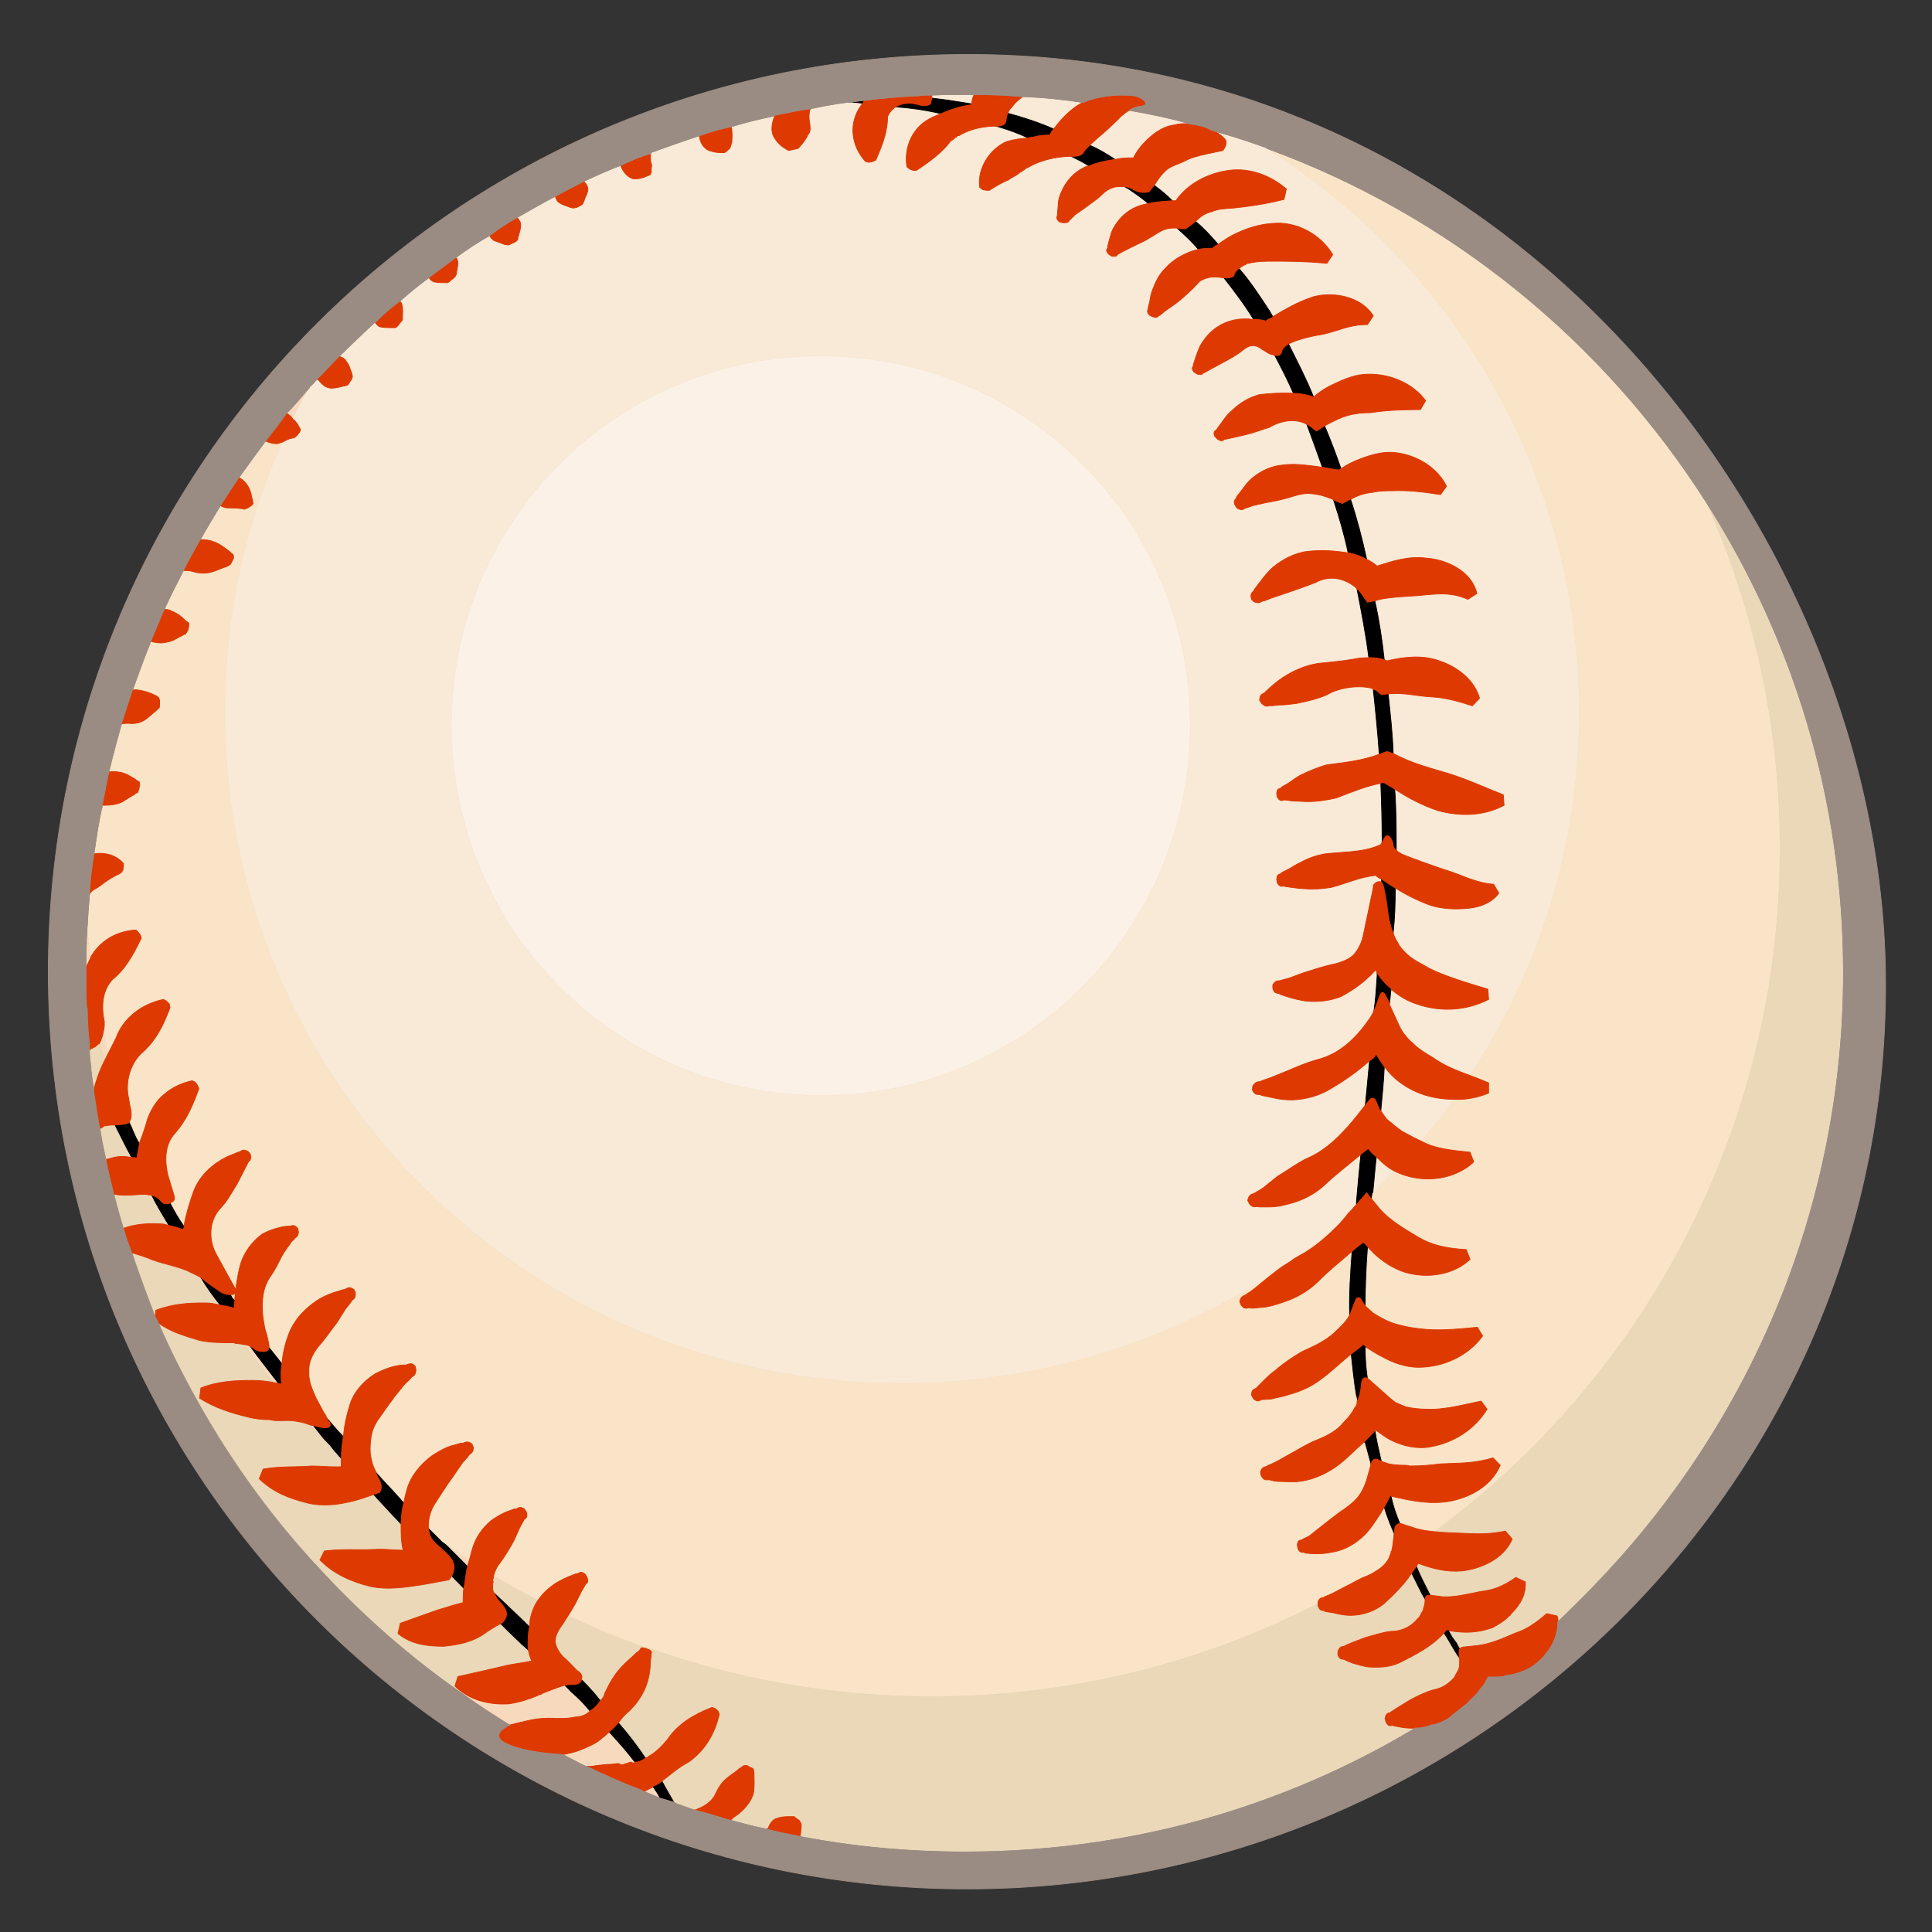 <svg version="1.1" id="Layer_7" xmlns="http://www.w3.org/2000/svg" xmlns:xlink="http://www.w3.org/1999/xlink" x="0px" y="0px" viewBox="0 0 100 100" style="enable-background:new 0 0 100 100;" xml:space="preserve" width="100" height="100">
<rect x="0" y="0" width="100" height="100" fill="#333333" stroke="none"/>
<style type="text/css">
	.st0{fill:#F7D9BD;}
	.st1{fill:#FCF1E6;stroke:#FCF1E6;stroke-width:0.04;stroke-miterlimit:10;}
	.st2{fill:#F9E9D7;stroke:#F9E9D7;stroke-width:0.04;stroke-miterlimit:10;}
	.st3{fill:#EAD8B9;stroke:#EAD8B9;stroke-width:0.04;stroke-miterlimit:10;}
	.st4{stroke:#000000;stroke-width:0.04;stroke-miterlimit:10;}
	.st5{fill:#F9E4C7;stroke:#F9E4C7;stroke-width:0.04;stroke-miterlimit:10;}
	.st6{fill:#DD3900;stroke:#DD3900;stroke-width:0.04;stroke-miterlimit:10;}
	.st7{fill:#9B8C83;stroke:#9B8C83;stroke-width:0.04;stroke-miterlimit:10;}
	.st8{fill:none;stroke:#9B8C83;stroke-width:0.04;stroke-miterlimit:10;}
</style>
<g id="XMLID_2_">
	<g>
		<path class="st0" d="M67.27,64.99c-0.11,0.07-0.2,0.12-0.3,0.17c0.84-0.56,1.63-1.18,2.4-1.85
			C68.75,63.95,68.07,64.57,67.27,64.99z"/>
		<path class="st1" d="M42.5,56.7c-10.58,0-19.14-8.6-19.14-19.18c0-10.55,8.56-19.1,19.14-19.1s19.11,8.55,19.11,19.1
			C61.61,48.1,53.08,56.7,42.5,56.7z"/>
		<path class="st0" d="M33.33,92.73c0.16-0.07,0.27-0.15,0.38-0.19c0.05,0,0.08-0.08,0.08-0.08c0.15,0.23,0.31,0.43,0.38,0.62
			C33.9,92.96,33.6,92.85,33.33,92.73z"/>
		<path class="st0" d="M30.31,91.43c-0.38-0.18-0.8-0.42-1.18-0.61c0.3-0.07,0.57-0.11,0.87-0.23c0.27-0.11,0.84-0.34,1.04-0.53
			c0.19-0.15,0.34-0.27,0.49-0.42c0.5,0.54,0.96,1.07,1.34,1.57v0.04c-0.11,0-0.15,0-0.19-0.04h-0.04l-0.57,0.18
			c0.03-0.03,0.05-0.05,0.06-0.06c-0.01,0-0.02,0-0.02-0.01c-0.04,0-0.08-0.04-0.11-0.04l-0.36,0.04c-0.22,0-0.53,0.04-0.8,0.07
			c-0.14,0.04-0.34,0.04-0.48,0.04C30.36,91.43,30.36,91.43,30.31,91.43z"/>
		<path class="st0" d="M26.37,89.29c-0.79-0.49-1.57-0.99-2.33-1.54l0.05-0.06c0.66,0.41,1.47,0.55,2.25,0.5
			c0.53-0.08,1.03-0.24,1.49-0.43c0,0,0,0,0.04-0.04c0.03,0,0.11-0.03,0.15-0.03c0.04-0.04,0.04-0.04,0.04-0.04
			c0.27-0.11,0.77-0.3,1.14-0.42h0.04c0.12,0.12,0.23,0.23,0.3,0.31c0.39,0.34,0.73,0.68,1,1.02c-0.07,0.09-0.18,0.16-0.27,0.2
			c-0.34,0.15-0.38,0.08-0.68,0.15c-0.27,0.04-0.53,0.04-0.8,0.04c-0.5-0.04-1,0-1.46,0.11C26.99,89.14,26.64,89.22,26.37,89.29z"/>
		<path class="st0" d="M22.91,79.79c0.46,0.32,0.92,0.64,1.39,0.94c-0.04,0.12-0.07,0.24-0.1,0.35
			C23.76,80.64,23.34,80.22,22.91,79.79z"/>
		<g>
			<path class="st2" d="M71.69,55.25l-0.04-0.04c-0.03,0.76-0.11,1.53-0.18,2.29c0.07,0.11,0.18,0.27,0.3,0.42
				c0.04,0.04,0.09,0.08,0.15,0.13c0.07,0.05,0.14,0.1,0.2,0.17c0.14,0.1,0.28,0.22,0.42,0.32c0.34,0.19,0.68,0.37,1.03,0.53
				c0.61-0.69,1.18-1.42,1.68-2.17c-0.65,0-1.34-0.12-1.95-0.39C72.69,56.24,72.11,55.82,71.69,55.25z"/>
			<path class="st2" d="M71.24,59.87c-0.08,0.65-0.12,1.3-0.19,1.91c0.42-0.38,0.8-0.77,1.1-1.18c-0.3-0.16-0.53-0.35-0.76-0.58
				C71.35,59.98,71.28,59.91,71.24,59.87z"/>
			<path class="st2" d="M65.58,7.68c-0.04-0.05-0.04-0.05-0.07-0.05c-0.88-0.32-1.78-0.61-2.69-0.86c0.03,0.01,0.06,0.03,0.08,0.05
				c0.09,0.04,0.19,0.11,0.26,0.16c0.05,0.04,0.1,0.08,0.15,0.13c0.07,0.06,0.12,0.11,0.13,0.15c0.1,0.24-0.15,0.53-0.15,0.53
				c-0.88,0.19-1.57,0.3-2.02,0.57C61,8.48,60.77,8.55,60.5,8.7c-0.23,0.16-0.46,0.43-0.58,0.62l-0.18,0.27
				c0.34,0.26,0.63,0.48,0.94,0.8h0.01h0.04c0.04,0,0.11,0,0.15,0c0.07-0.16,0.23-0.31,0.34-0.43c0.23-0.23,0.46-0.41,0.73-0.57
				c0.5-0.3,1.07-0.49,1.65-0.57c1.1-0.15,2.17,0.27,2.98,0.96l-0.12,0.54c-1.03,0.26-1.88,0.37-2.64,0.45
				c-0.38,0.03-0.77,0.03-1.11,0.19c-0.19,0.04-0.34,0.12-0.46,0.19c-0.14,0.08-0.3,0.27-0.34,0.27l-0.03,0.04
				c0.42,0.34,0.8,0.76,1.17,1.19c0.32-0.23,0.62-0.43,0.96-0.58c0.57-0.27,1.16-0.45,1.8-0.5c1.3-0.15,2.56,0.58,3.17,1.61
				l-0.3,0.45c-1.15-0.11-1.96-0.11-2.8-0.11c-0.37,0-0.83,0-1.26,0.11h-0.04c-0.18,0.09-0.34,0.16-0.45,0.27
				c0.57,0.65,1.07,1.42,1.57,2.18c0.07,0.12,0.11,0.19,0.18,0.31c0.66-0.39,1.3-0.77,2.11-1.03c0.99-0.27,2.45-0.04,3.09,0.99
				l-0.3,0.45c-0.96,0-1.49,0.32-2.3,0.5c-0.53,0.08-1.18,0.23-1.71,0.46c-0.05,0.04-0.05,0.04-0.08,0.04
				c0.46,0.92,0.92,1.8,1.3,2.75c0.35-0.3,0.72-0.53,1.15-0.72c0.5-0.23,1.07-0.46,1.64-0.46c1.18-0.04,2.37,0.49,3.01,1.37
				l-0.27,0.46c-1.02,0-1.83,0.04-2.58,0.16c-0.39,0-0.77,0.03-1.16,0.14c-0.37,0.09-0.8,0.32-1.07,0.46l-0.15,0.08
				c0.31,0.73,0.58,1.45,0.85,2.22c0.34-0.23,0.68-0.39,1.06-0.53c0.54-0.2,1.11-0.36,1.68-0.31c1.19,0.11,2.26,0.8,2.72,1.75
				l-0.31,0.43c-0.99-0.16-1.75-0.23-2.48-0.2c-0.34,0-0.69,0-1.07,0.09c-0.39,0.03-0.8,0.18-1.07,0.34H69.9
				c0.34,1.03,0.61,2.06,0.84,3.13c0.2,0.07,0.34,0.19,0.54,0.34c0.83-0.27,1.64-0.53,2.56-0.41c0.98,0.07,2.33,0.64,2.6,1.83
				l-0.46,0.3c-0.81-0.35-1.42-0.3-2.19-0.23c-0.72,0.08-1.6,0.08-2.37,0.23l-0.26,0.08c0.23,1.03,0.38,2.03,0.49,3.06
				c0.04,0,0.09,0,0.12,0.04c0,0,0,0,0.04,0c0.88-0.2,1.8-0.31,2.67,0c0.93,0.3,1.84,0.99,2.1,1.94l-0.37,0.39
				c-0.85-0.27-1.46-0.43-2.14-0.46c-0.69-0.04-1.46-0.23-2.11-0.16h-0.11c0.11,1.03,0.23,2.06,0.26,3.1l0.08,0.03
				c0.85,0.46,1.88,0.73,2.79,1c0.96,0.3,1.8,0.69,2.83,1.1l0.04,0.54c-1.07,0.58-2.33,0.58-3.44,0.27
				c-0.8-0.27-1.53-0.65-2.22-1.11c0.08,1.07,0.08,2.14,0.08,3.17c0.08,0.08,0.15,0.12,0.27,0.19c0.23,0.11,0.53,0.2,0.68,0.27
				c0.04,0,0.08,0.04,0.16,0.04c0,0.03,0,0.03,0.03,0.03c0.43,0.16,1.34,0.47,1.34,0.47c0.89,0.26,1.6,0.69,2.56,0.76l0.27,0.46
				c-0.42,0.57-1.14,0.77-1.8,0.8c-0.61,0.04-1.22,0-1.79-0.19c-0.61-0.23-1.22-0.53-1.77-0.88c0,0.81-0.03,1.57-0.11,2.34
				c0.04,0.11,0.08,0.23,0.16,0.37c0.04,0.08,0.11,0.16,0.15,0.27c0.12,0.16,0.27,0.34,0.46,0.5c0.3,0.27,0.73,0.46,1.11,0.69
				c0.83,0.41,1.87,0.72,3.02,1.07l0.04,0.53c-1.16,0.58-2.49,0.69-3.83,0.2c-0.45-0.16-0.87-0.43-1.22-0.73
				c-0.04,0.27-0.04,0.5-0.08,0.73V52l0.46,1c0.04,0.11,0.16,0.34,0.27,0.49c0.16,0.19,0.27,0.35,0.46,0.49
				c0.3,0.32,0.68,0.54,1.07,0.77c0.53,0.39,1.18,0.65,1.91,0.92c3.59-5.43,5.66-11.89,5.66-18.8C81.75,24.6,75.32,13.83,65.58,7.68
				z"/>
			<path class="st2" d="M57.75,8.25c0.3-0.08,0.61-0.08,0.92-0.08c0.15-0.31,0.34-0.57,0.61-0.84c0.37-0.38,0.83-0.73,1.37-0.84
				c0.04-0.01,0.09-0.01,0.14-0.02c0.02,0,0.04-0.01,0.06-0.01c0.01-0.01,0.01-0.01,0.02-0.01c0.16-0.04,0.31-0.05,0.46-0.05
				c0.1,0,0.21,0.01,0.31,0.02c-1.03-0.3-2.1-0.53-3.18-0.71c-0.17,0.08-0.3,0.2-0.4,0.28C58.03,6.02,58,6.04,57.98,6.06
				c-0.03,0.03-0.06,0.07-0.09,0.1l-0.01,0.01c-0.34,0.33-0.63,0.6-0.97,0.89c0,0-0.01,0.01-0.04,0.03
				c-0.08,0.08-0.29,0.25-0.47,0.43c0.44,0.18,0.87,0.44,1.31,0.73H57.75z"/>
			<path class="st2" d="M55.77,5.46c0.07-0.04,0.18-0.11,0.3-0.16C55.04,5.15,54,5.03,52.94,5c-0.2,0.15-0.39,0.3-0.5,0.46
				c-0.03,0.03-0.05,0.05-0.07,0.08c-0.07,0.08-0.08,0.08-0.08,0.09c-0.06,0.07-0.1,0.15-0.13,0.23c0.8,0.22,1.59,0.47,2.38,0.82
				C54.88,6.22,55.27,5.8,55.77,5.46z"/>
			<path class="st2" d="M50.41,4.92V4.89c-0.15,0-0.3,0-0.46,0c-0.57,0-1.14,0-1.72,0.03v0.16c0.65,0.07,1.34,0.18,2.07,0.3
				C50.3,5.23,50.34,5.08,50.41,4.92z"/>
			<path class="st3" d="M29.13,84.06c-0.23,0.3-0.43,0.65-0.39,0.95c0.05,0.27,0.2,0.54,0.43,0.77c0.37,0.3,0.57,0.61,0.8,0.76
				c0.12,0.08,0.19,0.24,0.12,0.38c0,0,0.01,0.02,0.01,0.04h0.02c0.35,0.35,0.69,0.73,0.95,1.07c0.12-0.11,0.2-0.22,0.23-0.38
				c0.23-0.5,0.5-0.96,0.81-1.3c0.3-0.34,0.65-0.61,0.83-0.8c0.12-0.07,0.2-0.16,0.23-0.23c0-0.07,0.24,0,0.24,0l0.02-0.06
				c-1.37-0.49-2.71-1.04-4.01-1.66C29.31,83.76,29.22,83.91,29.13,84.06z"/>
			<path class="st3" d="M25.53,81.69c-0.03,0.08-0.03,0.15,0,0.19c-0.03,0.07-0.03,0.11-0.03,0.11v0.08c0,0.15,0,0.31,0.07,0.38
				c0,0.04,0.04,0.04,0.04,0.04c0.65,0.62,1.22,1.15,1.8,1.72c0-0.34,0.08-0.65,0.19-0.92c0.07-0.18,0.16-0.34,0.26-0.48
				c-0.78-0.4-1.55-0.83-2.3-1.29C25.55,81.58,25.54,81.64,25.53,81.69z"/>
			<path class="st2" d="M65.31,55.94l0.46-0.16l0.84-0.34c0.54-0.23,1.07-0.46,1.64-0.61c1.16-0.31,2.03-1.19,2.69-2.18l0.11-0.19
				c0.03-0.04,0.07-0.12,0.07-0.15c0.08-0.58,0.12-1.15,0.16-1.77c0-0.07,0-0.14,0-0.23c-0.04-0.03-0.08-0.07-0.08-0.11
				c-0.5,0.58-1.15,1.04-1.79,1.38c-0.59,0.23-1.23,0.3-1.84,0.23c-0.27-0.04-0.57-0.11-0.88-0.2l-0.42-0.14
				c-0.12-0.12-0.3,0.03-0.39-0.31v-0.19c0.2-0.3,0.31-0.16,0.43-0.23l0.41-0.11l0.73-0.27c0.5-0.16,0.96-0.31,1.42-0.42
				c0.42-0.08,0.88-0.23,1.18-0.5c0.27-0.3,0.46-0.69,0.53-1.11l0.5-2.37c0-0.08,0-0.12,0-0.12s0.16-0.3,0.43-0.18
				c0-0.05,0-0.12,0-0.16c-0.12-0.03-0.2-0.11-0.31-0.19c-0.81,0.08-1.53,0.42-2.29,0.62C68.45,46,68.02,46.04,67.57,46
				c-0.23,0-0.5-0.04-0.73-0.07l-0.34-0.05c-0.12-0.07-0.19,0.12-0.39-0.18l-0.03-0.2c0.03-0.34,0.19-0.19,0.27-0.34l0.3-0.15
				c0.23-0.11,0.42-0.27,0.62-0.34c0.41-0.24,0.84-0.39,1.29-0.47c0.88-0.11,1.79-0.07,2.64-0.37l0.22-0.09c0,0,0,0,0.05,0
				c0-0.07,0.04-0.11,0.07-0.14c0-1.04-0.03-2.07-0.07-3.06c-0.77,0.15-1.53,0.46-2.3,0.76c-0.49,0.11-0.95,0.19-1.49,0.19
				c-0.23,0-0.5-0.03-0.76-0.03l-0.38-0.05c-0.16-0.04-0.23,0.16-0.43-0.15l-0.03-0.19c0.03-0.34,0.19-0.19,0.27-0.34l0.34-0.19
				c0.23-0.16,0.42-0.31,0.65-0.43c0.46-0.22,0.91-0.41,1.37-0.53c0.93-0.11,1.84-0.22,2.68-0.54c-0.08-1.14-0.19-2.25-0.31-3.35
				c0,0,0-0.05-0.03-0.05c-0.58-0.18-1.64-0.11-2.37,0.32c-0.5,0.22-1.04,0.34-1.57,0.45c-0.3,0.03-0.57,0.08-0.88,0.08l-0.42,0.04
				c-0.19-0.04-0.23,0.14-0.5-0.12l-0.11-0.15c0-0.39,0.19-0.3,0.31-0.46l0.34-0.31c0.23-0.19,0.46-0.38,0.73-0.53
				c0.49-0.3,1.06-0.53,1.64-0.62c0.6-0.07,1.22-0.11,1.83-0.22c0.12-0.03,0.25-0.05,0.39-0.06c0.13-0.01,0.28-0.02,0.41-0.02
				c-0.15-1.18-0.38-2.37-0.61-3.55l-0.03-0.05c-0.54-0.48-1.34-0.71-2.1-0.3c-0.47,0.19-0.93,0.35-1.46,0.53l-0.8,0.27l-0.42,0.16
				c-0.19,0-0.19,0.19-0.54,0.04l-0.11-0.12c-0.11-0.38,0.11-0.35,0.16-0.53l0.3-0.39c0.19-0.26,0.38-0.49,0.64-0.73
				c0.5-0.41,1.12-0.75,1.8-0.83c0.73-0.08,1.37-0.04,2.1,0.08c-0.19-0.92-0.46-1.83-0.76-2.76c-0.34-0.15-0.68-0.26-1.07-0.3
				c-0.42-0.07-0.84,0.07-1.23,0.19c-0.37,0.11-0.75,0.19-1.21,0.27l-0.66,0.15l-0.34,0.12c-0.16,0-0.11,0.18-0.46,0.03l-0.11-0.15
				c-0.16-0.31,0.07-0.31,0.07-0.46l0.27-0.34c0.16-0.23,0.34-0.47,0.57-0.65c0.43-0.35,1-0.62,1.57-0.65
				c0.58-0.08,1.15,0,1.69,0.07c0.11,0,0.23,0.05,0.34,0.05c-0.27-0.77-0.54-1.5-0.81-2.23c-0.53-0.3-1.29-0.23-1.94,0.16
				c-0.39,0.11-0.76,0.27-1.23,0.38l-0.69,0.16l-0.34,0.07c-0.15,0-0.12,0.19-0.42,0l-0.15-0.16c-0.12-0.3,0.11-0.26,0.15-0.41
				l0.23-0.31c0.16-0.23,0.3-0.42,0.53-0.61c0.39-0.38,0.84-0.65,1.39-0.81c0.57-0.07,1.18-0.11,1.78-0.07
				c-0.3-0.69-0.64-1.34-0.98-1.99c-0.2,0-0.35-0.11-0.35-0.11l-0.31-0.19c-0.19-0.15-0.42-0.23-0.64-0.15
				c-0.23,0.07-0.43,0.3-0.69,0.45c-0.23,0.16-0.54,0.31-0.88,0.5l-0.5,0.27l-0.26,0.15c-0.12,0-0.04,0.15-0.35,0.08l-0.19-0.11
				c-0.19-0.27,0-0.27-0.03-0.39l0.11-0.34c0.07-0.2,0.15-0.43,0.23-0.61c0.23-0.39,0.49-0.73,0.91-1c0.5-0.34,1.19-0.49,1.87-0.38
				c-0.48-0.79-0.99-1.45-1.54-2.16c-0.06-0.01-0.12-0.01-0.19-0.02c0,0,0,0-0.01,0c-0.01-0.01-0.02-0.01-0.04-0.01
				c-0.14-0.02-0.27-0.02-0.39-0.01c-0.29,0.03-0.51,0.15-0.59,0.19c-0.18,0.17-0.33,0.36-0.56,0.56c-0.23,0.23-0.5,0.46-0.8,0.68
				l-0.5,0.35l-0.23,0.2c-0.16,0-0.04,0.18-0.39,0.07l-0.14-0.07c-0.23-0.24-0.04-0.28-0.08-0.39l0.08-0.31
				c0.03-0.23,0.07-0.42,0.14-0.6c0.16-0.43,0.35-0.82,0.66-1.12c0.3-0.34,0.69-0.61,1.14-0.8c0.16-0.08,0.39-0.15,0.58-0.19
				c-0.35-0.42-0.73-0.76-1.11-1.11c-0.23,0-0.42,0-0.65,0.08c-0.3,0.11-0.53,0.31-0.8,0.45c-0.23,0.16-0.53,0.27-0.84,0.43
				l-0.46,0.23l-0.27,0.15c-0.12,0.04,0,0.15-0.35,0.12l-0.14-0.08c-0.27-0.27-0.04-0.27-0.08-0.42l0.08-0.31
				c0.07-0.23,0.11-0.46,0.23-0.65c0.23-0.42,0.57-0.77,0.99-1c0.27-0.14,0.54-0.22,0.8-0.26c-0.19-0.19-0.38-0.31-0.58-0.46
				c-0.22-0.15-0.41-0.3-0.64-0.42h-0.04c-0.07,0-0.19,0-0.27,0c-0.38,0-0.69,0.23-0.92,0.46c-0.23,0.23-0.5,0.38-0.84,0.65
				l-0.5,0.35l-0.23,0.23c-0.14,0.07,0,0.18-0.37,0.18l-0.2-0.04c-0.26-0.23-0.07-0.3-0.11-0.41l0.04-0.42
				c0-0.27,0.07-0.54,0.19-0.77c0.22-0.5,0.61-0.96,1.15-1.22c0.07-0.04,0.19-0.08,0.26-0.08c-0.3-0.19-0.6-0.34-0.92-0.5
				c0,0-1.22-0.03-2.25,0.58c-0.04,0.02-0.09,0.04-0.12,0.06c-0.02,0.01-0.04,0.03-0.07,0.06c-0.07,0.03-0.11,0.07-0.16,0.11h-0.03
				c-0.15,0.15-0.35,0.23-0.54,0.35c-0.04,0.03-0.07,0.07-0.11,0.07c-0.27,0.11-0.61,0.3-0.96,0.53c-0.04,0-0.11,0-0.15,0
				l-0.19-0.03c-0.04-0.04-0.12-0.09-0.16-0.12c-0.14-0.95,0.5-1.98,1.39-2.37c0.37-0.11,0.8-0.18,1.14-0.18
				c-0.5-0.24-1.03-0.43-1.57-0.59c-0.02,0-0.06-0.02-0.09-0.03c-0.01,0-0.02,0-0.02,0s-1.08-0.04-1.92,0.49h-0.01h-0.01h-0.01
				h-0.04l-0.04,0.04c-0.03,0-0.03,0.04-0.03,0.04c-0.01,0-0.02,0.01-0.02,0.01c-0.02,0-0.04,0-0.04,0.01
				c-0.02-0.01-0.03,0-0.03,0.03l-0.03,0.03c0,0-0.04,0-0.04,0.04c-0.07,0.04-0.16,0.07-0.19,0.15c-0.38,0.49-0.92,0.92-1.72,1.45
				c-0.03,0-0.12,0-0.15,0l-0.2-0.07l-0.14-0.12c-0.16-1.03,0.3-2.1,1.33-2.56c0.16-0.08,0.27-0.11,0.43-0.19
				c-0.81-0.19-1.61-0.3-2.33-0.35h-0.01c-0.01,0.01-0.03,0.02-0.04,0.03c-0.02,0-0.02,0-0.02,0c-0.02,0.03-0.02,0.03-0.03,0.04
				c-0.13,0.1-0.25,0.25-0.33,0.43c0,0.69-0.19,1.3-0.61,2.26l-0.16,0.07L44.98,8.4L44.8,8.36c-0.73-0.8-0.92-1.98-0.2-2.94
				c0-0.04,0.04-0.04,0.04-0.07C44.45,5.3,44.23,5.3,44.03,5.3c-0.08-0.04-0.15,0-0.23,0c-0.61,0.08-1.22,0.19-1.83,0.32
				c-0.08,0.07-0.08,0.14-0.08,0.23c-0.08,0.45,0.19,0.83-0.08,1.14c-0.15,0.34-0.5,0.69-0.5,0.69l-0.48,0.11
				c0,0-0.47-0.19-0.73-0.64c-0.23-0.32-0.16-0.73,0-1.16c-0.77,0.16-1.53,0.34-2.26,0.57c0.04,0.09,0.04,0.16,0.04,0.23
				c0.03,0.16,0,0.39,0,0.54c0,0.07-0.04,0.12-0.04,0.16c0,0.03-0.07,0.19-0.07,0.19l-0.13,0.11c0,0-0.11,0.11-0.14,0.11
				c-0.04,0-0.12,0-0.2,0c-0.19,0-0.46-0.04-0.69-0.15c-0.22-0.15-0.38-0.38-0.41-0.73c-0.84,0.27-1.69,0.58-2.53,0.88v0.05
				c0,0.11,0,0.3,0,0.41c0.04,0.04,0.04,0.12,0.04,0.16c0.05-0.04,0,0.18,0,0.18v0.2c0,0-0.04,0.15-0.07,0.15
				c-0.08,0.04-0.11,0.04-0.2,0.08c-0.14,0.07-0.41,0.15-0.68,0.12c-0.27-0.09-0.5-0.32-0.62-0.66V8.55
				c-0.64,0.24-1.3,0.54-1.94,0.84c0.16,0.12,0.23,0.27,0.23,0.46c-0.04,0.2-0.16,0.38-0.2,0.54c-0.03,0.04-0.03,0.11-0.07,0.15
				c0,0.04-0.16,0.12-0.16,0.12l-0.14,0.07c0,0-0.16,0.04-0.2,0.04c-0.03,0-0.12-0.04-0.15-0.04c-0.15-0.07-0.38-0.11-0.54-0.23
				c-0.11-0.04-0.18-0.18-0.23-0.34c-0.68,0.34-1.33,0.73-1.98,1.1c0.11,0.12,0.19,0.23,0.19,0.39c0,0.23-0.08,0.42-0.12,0.57
				c-0.03,0.08-0.03,0.11-0.03,0.15c0,0.08-0.16,0.16-0.16,0.16l-0.15,0.07c0,0-0.15,0.08-0.19,0.08c-0.04,0-0.11-0.03-0.19-0.03
				c-0.11-0.05-0.34-0.12-0.54-0.2c-0.11-0.08-0.18-0.15-0.23-0.26c-0.61,0.34-1.18,0.72-1.75,1.14c0.07,0.04,0.07,0.12,0.11,0.23
				c0,0.19-0.04,0.38-0.07,0.53c0,0.08,0,0.11-0.04,0.16c0,0.04-0.12,0.15-0.12,0.15l-0.15,0.12c0,0-0.12,0.11-0.15,0.11
				c-0.04,0-0.11,0-0.15,0c-0.16,0-0.39,0-0.55-0.04c-0.11-0.04-0.22-0.12-0.26-0.23c-0.54,0.39-1.04,0.8-1.52,1.23
				c0.07,0.07,0.11,0.11,0.11,0.18c0.07,0.23,0.03,0.46,0.03,0.62c0,0.07,0,0.11,0,0.15s-0.11,0.15-0.11,0.15l-0.12,0.16
				c0,0-0.11,0.11-0.14,0.11c-0.04,0-0.12,0-0.2,0c-0.15,0-0.37,0-0.57-0.04c-0.12-0.03-0.19-0.12-0.27-0.23h-0.03
				c-0.62,0.57-1.23,1.15-1.84,1.76c0.15,0.04,0.31,0.11,0.38,0.27c0.16,0.18,0.19,0.42,0.27,0.57c0,0.08,0.03,0.11,0.03,0.15
				c0.04,0-0.03,0.19-0.03,0.19l-0.11,0.16c0,0-0.09,0.15-0.12,0.15c-0.04,0-0.11,0.04-0.19,0.04c-0.15,0.04-0.38,0.11-0.61,0.11
				c-0.23,0-0.42-0.11-0.61-0.34c-0.04-0.03-0.08-0.12-0.16-0.12c-0.11,0.12-0.23,0.27-0.38,0.39c0,0.07-0.07,0.11-0.12,0.18
				c-0.26,0.5-0.53,0.96-0.76,1.46v0.04c0.12,0.03,0.19,0.19,0.27,0.26c0.04,0.12,0.12,0.2,0.12,0.24c0.07,0-0.04,0.19-0.04,0.19
				l-0.12,0.15l-0.15,0.12c-0.04,0-0.12,0.03-0.19,0.03c-0.11,0.04-0.27,0.11-0.43,0.2c-1.94,4.27-2.97,9.01-2.97,13.98
				c0,19.18,15.67,34.74,35.04,34.74c7.03,0,13.56-2.07,19.03-5.54c0.15-0.12,0.3-0.23,0.45-0.35c0.2-0.15,0.39-0.27,0.57-0.38
				c0.09-0.05,0.17-0.12,0.25-0.18c0.84-0.56,1.63-1.18,2.4-1.85c0.04-0.07,0.22-0.23,0.41-0.5c0.12-0.11,0.23-0.23,0.31-0.34
				l0.12-0.12c0-0.04,0-0.11,0-0.15c0.07-0.8,0.14-1.6,0.23-2.45c-0.66,0.55-1.3,1.03-1.92,1.62c-0.5,0.45-1.11,0.76-1.8,0.94
				c-0.34,0.09-0.64,0.16-1.02,0.16c-0.19,0-0.35,0-0.53,0c-0.16-0.07-0.28,0.11-0.5-0.16l-0.09-0.18c0.09-0.39,0.27-0.28,0.43-0.42
				c0.16-0.08,0.27-0.16,0.38-0.23l0.72-0.58c0.5-0.3,0.96-0.65,1.5-0.92c1.1-0.45,1.98-1.41,2.71-2.33l0.35-0.45
				c0.07-0.77,0.15-1.53,0.22-2.3c-0.61,0.54-1.25,1-1.95,1.41c-0.6,0.39-1.33,0.59-2.02,0.62c-0.38,0-0.73-0.03-1.07-0.12
				l-0.54-0.11c-0.14-0.12-0.34,0.08-0.49-0.3l0.03-0.2C65.05,55.9,65.17,56.05,65.31,55.94z M42.5,56.7
				c-10.58,0-19.14-8.6-19.14-19.18c0-10.55,8.56-19.1,19.14-19.1s19.11,8.55,19.11,19.1C61.61,48.1,53.08,56.7,42.5,56.7z"/>
		</g>
		<path class="st0" d="M16.22,73.78c0.26,0.33,0.53,0.68,0.82,1.03c-0.35-0.35-0.7-0.71-1.02-1.07
			C16.1,73.78,16.17,73.78,16.22,73.78z"/>
		<path class="st0" d="M14.83,21.39c0.39-0.38,0.73-0.8,1.07-1.19c-0.26,0.5-0.53,0.96-0.76,1.46
			C15.06,21.55,14.95,21.47,14.83,21.39z"/>
		<path class="st0" d="M14.12,71.55c-0.53-0.64-1.03-1.29-1.51-1.96c0.16,0.02,0.28,0.05,0.35,0.1c0.46,0.65,0.96,1.26,1.46,1.92
			C14.32,71.59,14.22,71.57,14.12,71.55z"/>
		<path class="st0" d="M12.16,67.32c-0.11-0.07-0.19-0.18-0.23-0.31c0.19,0,0.27-0.07,0.27-0.07c0,0.07-0.04,0.11-0.04,0.2
			C12.16,67.21,12.16,67.25,12.16,67.32z"/>
		<path class="st0" d="M10.36,66.1c0.34,0.5,0.66,0.99,1.04,1.45c-0.07-0.02-0.14-0.03-0.2-0.04c-0.3-0.47-0.6-0.95-0.87-1.43
			L10.36,66.1z"/>
		<g>
			<path class="st4" d="M75.59,85.32c-0.07-0.07-0.11-0.19-0.18-0.31c-0.16-0.19-0.27-0.38-0.39-0.6v-0.05c-0.04,0-0.11,0-0.15,0
				c-0.08,0.08-0.12,0.16-0.16,0.19c0.16,0.23,0.27,0.43,0.38,0.62c0.16,0.27,0.32,0.54,0.46,0.72c-0.03-0.11-0.03-0.23-0.03-0.34
				S75.52,85.36,75.59,85.32z"/>
			<path class="st4" d="M73.04,81.46c0.26,0.49,0.45,0.96,0.72,1.38c0-0.27,0.15-0.27,0.15-0.27h0.16c-0.23-0.46-0.5-0.96-0.73-1.53
				C73.22,81.19,73.15,81.31,73.04,81.46z"/>
			<path class="st4" d="M72.04,77.41c-0.04,0-0.08,0-0.08,0c-0.11,0.23-0.22,0.43-0.34,0.65c0.15,0.49,0.34,0.95,0.53,1.38
				c0.04-0.12,0.04-0.19,0.04-0.27c0-0.31,0.27-0.31,0.27-0.31h0.04c-0.19-0.45-0.35-0.91-0.46-1.41V77.41z"/>
			<path class="st4" d="M71.47,40.54c0.04,0.99,0.07,2.02,0.07,3.06c0.04-0.09,0.11-0.2,0.15-0.27c0.12-0.19,0.35,0,0.42,0.41
				c0,0.12,0.08,0.2,0.16,0.27c0-1.03,0-2.1-0.08-3.17c-0.19-0.11-0.38-0.23-0.57-0.34C71.58,40.5,71.51,40.5,71.47,40.54z"/>
			<path class="st4" d="M72.22,45.96c-0.26-0.15-0.48-0.3-0.71-0.46c0,0.04,0,0.11,0,0.16v0.04h0.03c0,0,0.08,0.07,0.23,1.03
				c0.08,0.68,0.15,1.11,0.34,1.57C72.19,47.53,72.22,46.77,72.22,45.96z"/>
			<path class="st4" d="M71.92,51.93c0.04-0.23,0.04-0.46,0.08-0.73v-0.04c-0.19-0.15-0.35-0.31-0.49-0.49
				c-0.04-0.04-0.09-0.09-0.12-0.16c-0.04-0.04-0.11-0.11-0.11-0.2c0,0.09,0,0.16,0,0.23c-0.04,0.62-0.08,1.19-0.16,1.77
				c0.23-0.5,0.3-0.93,0.42-0.93c0.08-0.03,0.15,0.09,0.15,0.09L71.92,51.93z"/>
			<path class="st4" d="M70.24,30.49c0.23,1.18,0.46,2.37,0.61,3.55c0.23,0,0.5,0,0.8,0.12c-0.11-1.03-0.26-2.03-0.49-3.06
				l-0.38,0.07l-0.27-0.38C70.44,30.67,70.35,30.56,70.24,30.49z"/>
			<path class="st4" d="M71.31,35.8c-0.03-0.04-0.11-0.11-0.23-0.11c0.12,1.1,0.23,2.21,0.31,3.35c0.08-0.03,0.12-0.03,0.19-0.07
				l0.23-0.07l0.3,0.11c-0.03-1.04-0.15-2.07-0.26-3.1l-0.34,0.05L71.31,35.8z"/>
			<path class="st4" d="M70.62,74.62v0.04c0.12,0.42,0.2,0.76,0.32,1.18l0.07-0.19c0,0,0.11-0.19,0.27-0.11
				c0.07,0,0.11,0.07,0.26,0.11c-0.12-0.53-0.26-1.11-0.34-1.64C71.01,74.24,70.82,74.42,70.62,74.62z"/>
			<path class="st4" d="M71.47,57.5c0.07-0.76,0.15-1.53,0.18-2.29c-0.14-0.2-0.3-0.43-0.41-0.65c-0.12,0.19-0.23,0.27-0.35,0.34
				c-0.07,0.77-0.15,1.53-0.22,2.3l0.22-0.27c0,0,0.08-0.12,0.19-0.08c0.12,0,0.16,0.23,0.34,0.62
				C71.42,57.47,71.47,57.47,71.47,57.5z"/>
			<path class="st4" d="M70.44,59.75c-0.09,0.85-0.16,1.65-0.23,2.45c0,0.04,0,0.11,0,0.15l0.53-0.61l0.15,0.2l0.12,0.14
				c0-0.11,0.04-0.18,0.04-0.3c0.07-0.61,0.11-1.26,0.19-1.91c-0.16-0.12-0.3-0.26-0.42-0.42C70.67,59.57,70.55,59.64,70.44,59.75z"/>
			<path class="st4" d="M70.78,71.34c0,0,0,0,0,0.03h0.04c-0.08-0.53-0.12-1.06-0.12-1.64v-0.04c-0.03-0.04-0.08-0.04-0.12-0.11
				c-0.03,0.03-0.11,0.07-0.14,0.11c-0.16,0.15-0.35,0.26-0.54,0.42c0.08,0.73,0.15,1.46,0.27,2.14c0.04,0.07,0.04,0.19,0.07,0.3
				c0.15-0.3,0.2-0.6,0.23-0.94C70.51,71.18,70.78,71.34,70.78,71.34z"/>
			<path class="st4" d="M70.35,67.17c0.09,0,0.12,0.2,0.35,0.46c0-0.99,0.04-1.99,0.12-3.06c-0.08-0.12-0.15-0.19-0.24-0.26h-0.03
				c-0.2,0.14-0.43,0.34-0.61,0.49c-0.08,1.11-0.16,2.21-0.12,3.32c0.04-0.04,0.04-0.04,0.04-0.04l0.31-0.8
				C70.17,67.28,70.21,67.14,70.35,67.17z"/>
			<path class="st4" d="M70.74,28.96c-0.23-1.07-0.5-2.1-0.84-3.13l-0.42,0.23l-0.31-0.12c-0.03-0.04-0.12-0.04-0.15-0.08
				c0.3,0.93,0.57,1.84,0.76,2.76h0.04C70.17,28.69,70.47,28.8,70.74,28.96z"/>
			<path class="st4" d="M69.41,24.26c-0.27-0.77-0.54-1.49-0.85-2.22l-0.42,0.27l-0.3-0.23c-0.04-0.04-0.12-0.08-0.2-0.12
				c0.27,0.73,0.54,1.46,0.81,2.23c0.3,0.03,0.57,0.11,0.84,0.14C69.32,24.3,69.37,24.3,69.41,24.26z"/>
			<path class="st4" d="M66.69,17.8c-0.31,0.19-0.34,0.35-0.34,0.35c-0.04,0.27-0.24,0.3-0.38,0.22c0.34,0.65,0.68,1.3,0.98,1.99
				c0.35,0,0.69,0.07,1.04,0.19C67.61,19.6,67.15,18.72,66.69,17.8z"/>
			<path class="st4" d="M64.13,13.9c-0.05,0.02-0.08,0.06-0.11,0.09C64,14,63.98,14.03,63.97,14.05c-0.01,0-0.02,0.01-0.03,0.02
				c0,0.01,0,0.01-0.01,0.02c-0.01,0.03-0.02,0.05-0.03,0.07c0,0.01-0.01,0.02-0.02,0.03c0,0.03-0.01,0.05-0.01,0.06
				s-0.01,0.03-0.03,0.04c-0.02,0.02-0.04,0.04-0.07,0.05c-0.03,0.02-0.07,0.03-0.11,0.03c0,0-0.01,0-0.02,0
				c-0.08,0.02-0.17,0.02-0.29,0.01c0.55,0.71,1.06,1.37,1.54,2.16c0.23,0,0.42,0,0.62,0.08c0.11-0.08,0.26-0.16,0.37-0.19v-0.04
				c-0.07-0.12-0.11-0.19-0.18-0.31C65.2,15.32,64.7,14.55,64.13,13.9z"/>
			<path class="st4" d="M61.88,11.46l-0.5,0.38h-0.2c-0.07,0-0.18,0-0.26-0.04c0.38,0.35,0.76,0.69,1.11,1.11
				c0.22-0.04,0.45-0.08,0.72-0.04c0.08-0.11,0.19-0.15,0.3-0.22C62.68,12.22,62.3,11.8,61.88,11.46z"/>
			<path class="st4" d="M59.47,9.93c0,0-0.39,0.11-0.73-0.08c-0.13-0.06-0.23-0.13-0.35-0.16c-0.03-0.01-0.07-0.01-0.1-0.02
				c-0.03-0.01-0.05-0.01-0.08-0.01c0.23,0.12,0.42,0.27,0.64,0.42c0.2,0.15,0.39,0.27,0.58,0.46c0.42-0.11,0.83-0.11,1.25-0.15
				c-0.31-0.32-0.6-0.54-0.94-0.8L59.47,9.93z"/>
			<path class="st4" d="M56.08,7.89c-0.12,0.24-0.63,0.2-0.63,0.2c0.32,0.16,0.62,0.31,0.92,0.5c0.46-0.19,0.88-0.27,1.34-0.34
				c-0.44-0.29-0.87-0.55-1.31-0.73C56.25,7.66,56.12,7.8,56.08,7.89z"/>
			<path class="st4" d="M51.99,6.42c-0.12,0.1-0.35,0.11-0.41,0.11c0.03,0.01,0.07,0.03,0.09,0.03c0.54,0.16,1.07,0.35,1.57,0.59
				C53.31,7.1,53.4,7.1,53.47,7.1c0.27-0.08,0.53-0.11,0.84-0.11h0.04c0.03-0.12,0.12-0.23,0.19-0.31c-0.79-0.35-1.58-0.6-2.38-0.82
				C52.04,6.12,52.11,6.32,51.99,6.42z"/>
			<path class="st4" d="M48.16,5.38c0,0-0.21,0.17-0.62,0.04c-0.25-0.08-0.67-0.13-1.05,0.04h-0.01c-0.03,0.02-0.07,0.05-0.11,0.07
				c0.72,0.05,1.52,0.16,2.33,0.35h0.03c0.5-0.23,1.04-0.39,1.57-0.46V5.38c-0.73-0.12-1.42-0.23-2.07-0.3L48.16,5.38z"/>
			<path class="st4" d="M44.64,5.35h0.04c0-0.05,0.03-0.12,0.08-0.16c-0.27,0.04-0.5,0.04-0.73,0.11C44.23,5.3,44.45,5.3,44.64,5.35
				z"/>
			<path class="st4" d="M33.79,92.46c0.15,0.23,0.31,0.43,0.38,0.62c0.27,0.07,0.5,0.15,0.77,0.23c-0.2-0.35-0.43-0.73-0.65-1.15
				C34.17,92.28,33.98,92.39,33.79,92.46z"/>
			<path class="st4" d="M31.53,89.64c0.5,0.54,0.96,1.07,1.34,1.57c0.16,0,0.39-0.08,0.57-0.23c-0.38-0.57-0.84-1.19-1.41-1.84
				C31.88,89.29,31.73,89.48,31.53,89.64z"/>
			<path class="st4" d="M30.1,86.96c0,0,0,0-0.01,0c-0.05,0.16-0.2,0.23-0.43,0.23c-0.12,0-0.26,0-0.42,0.04
				c0.12,0.12,0.23,0.23,0.3,0.31c0.39,0.34,0.73,0.68,1,1.02c0.19-0.11,0.39-0.3,0.53-0.53c-0.26-0.34-0.6-0.72-0.95-1.07H30.1z"/>
			<path class="st4" d="M25.61,82.49c0.08,0.3,0.31,0.42,0.5,0.73c0.31,0.46-0.15,0.8-0.15,0.8c-0.04,0-0.04,0.04-0.08,0.04
				c0.49,0.49,0.99,0.99,1.49,1.42c-0.04-0.12-0.04-0.2-0.04-0.31c0-0.31,0-0.65,0.08-0.96C26.83,83.64,26.26,83.11,25.61,82.49z"/>
			<path class="st4" d="M22.17,79.05c0,0.08,0,0.16,0.04,0.23c0.08,0.57,0.58,0.73,1.03,1.26c0.42,0.42,0.23,0.88,0.12,1.07
				c0.23,0.23,0.46,0.46,0.64,0.65c0-0.07,0.04-0.15,0.04-0.22c0.05-0.32,0.08-0.66,0.16-0.96c-0.44-0.44-0.86-0.86-1.29-1.29
				C22.67,79.55,22.42,79.3,22.17,79.05z"/>
			<path class="st4" d="M19.42,76.11c0.04,0.16,0.11,0.31,0.2,0.46c0.18,0.34,0.11,0.57,0.03,0.65c0,0.01,0,0.01,0,0.02v0.01
				l-0.35,0.12c0.12,0.11,0.2,0.24,0.32,0.35c0.38,0.42,0.75,0.8,1.14,1.22c0-0.24,0.02-0.49,0.05-0.74c0.03-0.15,0.06-0.3,0.1-0.45
				c-0.19-0.23-0.42-0.46-0.61-0.68C20,76.76,19.69,76.42,19.42,76.11z"/>
			<path class="st4" d="M16.97,73.51l0.05,0.08c0.04,0,0.04,0.03,0.04,0.03s0.3,0.5-0.84,0.16c0.26,0.33,0.53,0.68,0.82,1.03
				c0.19,0.25,0.4,0.49,0.62,0.73c0-0.03,0-0.07,0.01-0.1c0-0.36,0.04-0.74,0.11-1.13c-0.31-0.3-0.61-0.69-0.92-1.03L16.97,73.51z"/>
			<path class="st4" d="M13.92,69.69c0,0.12-0.03,0.31-0.39,0.26c-0.3-0.03-0.34-0.14-0.57-0.26c0.46,0.65,0.96,1.26,1.46,1.92
				c0.04,0,0.11,0.03,0.15,0.03c-0.04-0.39-0.04-0.73,0.03-1.1C14.38,70.27,14.15,69.95,13.92,69.69z"/>
			<path class="st4" d="M11.93,67.01c-0.19,0-0.38-0.03-0.68-0.26c-0.69-0.46-0.62-0.46-0.89-0.65c0.34,0.5,0.66,0.99,1.04,1.45
				c0.23,0.04,0.46,0.08,0.72,0.16c0-0.16,0-0.27,0.04-0.39C12.05,67.25,11.97,67.14,11.93,67.01z"/>
			<path class="st4" d="M8.69,62.31c-0.26,0.02-0.31-0.09-0.44-0.23c-0.01-0.01-0.01-0.01-0.02-0.02c-0.09-0.08-0.21-0.15-0.43-0.21
				c0.27,0.55,0.58,1.04,0.89,1.57c0.07,0.01,0.14,0.03,0.22,0.05c0.19,0.04,0.38,0.1,0.58,0.18c0-0.04,0.04-0.11,0.04-0.18v-0.05
				c-0.27-0.38-0.5-0.8-0.7-1.18C8.8,62.28,8.76,62.31,8.69,62.31z"/>
			<path class="st4" d="M6.67,58.1v0.01c0,0-0.01-0.01-0.01,0c-0.19,0.12-0.43,0.08-0.73,0.12v0.04c0.27,0.53,0.54,1.1,0.84,1.64
				c0.12,0,0.23,0,0.31,0.04c0.02-0.16,0.06-0.31,0.09-0.47c0.02-0.11,0.04-0.23,0.06-0.34C7,58.8,6.89,58.38,6.7,58.04
				C6.7,58.07,6.7,58.07,6.67,58.1z"/>
		</g>
		<path class="st0" d="M5.43,54.87c-0.11-0.31-0.23-0.57-0.3-0.84c0.11-0.19,0.18-0.43,0.22-0.63c0.08,0.37,0.17,0.74,0.26,1.11
			C5.55,54.63,5.49,54.75,5.43,54.87z"/>
		<g>
			<path class="st5" d="M88.35,26.04c-5.33-8.39-13.32-14.91-22.77-18.36c9.74,6.15,16.17,16.92,16.17,29.19
				c0,6.91-2.07,13.37-5.66,18.8c0.3,0.11,0.61,0.23,0.96,0.38v0.53c-0.58,0.23-1.16,0.35-1.76,0.32h-0.04
				c-0.5,0.75-1.07,1.48-1.68,2.17c0.68,0.38,1.48,0.46,2.52,0.57l0.19,0.5c-0.8,0.76-2.1,1.07-3.33,0.76
				c-0.3-0.07-0.57-0.19-0.8-0.3c-0.3,0.41-0.68,0.8-1.1,1.18c0,0.12-0.04,0.19-0.04,0.3l0.41,0.5c0.54,0.62,1.35,1.07,1.99,1.46
				c0.7,0.41,1.41,0.57,2.48,0.64l0.2,0.5c-0.84,0.8-2.21,1.03-3.4,0.66c-0.61-0.2-1.11-0.54-1.57-0.96
				c-0.11-0.11-0.18-0.2-0.3-0.31c-0.08,1.07-0.12,2.07-0.12,3.06c0,0,0,0,0.04,0.04c0.08,0.07,0.2,0.18,0.34,0.3
				c0.31,0.2,0.77,0.46,1.19,0.57c0.42,0.12,0.84,0.2,1.25,0.24c0.89,0.11,1.8,0.03,2.95-0.08l0.27,0.45
				c-0.73,1-1.99,1.62-3.33,1.62c-0.64,0-1.3-0.23-1.87-0.55c-0.3-0.14-0.57-0.34-0.84-0.49c0,0.58,0.04,1.11,0.12,1.64l0.99,0.88
				c0.07,0.07,0.27,0.23,0.41,0.34c0.2,0.08,0.36,0.16,0.55,0.23c0.34,0.08,0.72,0.12,1.11,0.12c0.8,0.04,1.71-0.19,2.78-0.42
				l0.31,0.42c-0.62,1-1.65,1.72-2.95,1.95c-0.68,0.12-1.41-0.04-2.02-0.35c-0.31-0.15-0.53-0.34-0.8-0.53
				c0.08,0.53,0.22,1.11,0.34,1.64c0.08,0.04,0.2,0.07,0.34,0.12c0.2,0.04,0.43,0.07,0.77,0.07c0.12,0,0.23,0,0.3,0.04
				c0.54,0,1.12-0.04,1.61-0.11c0.92-0.05,1.68,0,2.72-0.31l0.37,0.38c-0.49,1.18-1.83,1.8-2.94,1.91c-0.95,0.09-1.83-0.11-2.67-0.3
				c0.11,0.5,0.27,0.96,0.46,1.41l0.84,0.27c0.29,0.08,0.61,0.12,0.92,0.15c10.85-8,17.88-20.86,17.88-35.37
				C92.14,37.54,90.78,31.5,88.35,26.04z"/>
			<path class="st5" d="M71.51,78.25c-0.31,0.46-0.62,1-1.07,1.37c-0.46,0.39-1,0.66-1.57,0.73c-0.27,0.07-0.62,0.07-0.88,0.07
				c-0.15,0-0.27-0.03-0.42-0.03c-0.12-0.11-0.23,0.08-0.39-0.23l-0.03-0.19c0.03-0.35,0.19-0.19,0.3-0.31
				c0.12-0.07,0.27-0.11,0.35-0.18l0.54-0.43c0.34-0.27,0.68-0.53,0.98-0.76c0.35-0.23,0.73-0.5,1-0.84c0.26-0.34,0.42-0.8,0.5-1.14
				l0.12-0.43v-0.04c-0.12-0.42-0.2-0.76-0.32-1.18h-0.04c-0.49,0.42-0.94,0.92-1.48,1.29c-0.58,0.39-1.22,0.66-1.88,0.73
				c-0.3,0.04-0.68,0-0.99,0c-0.19,0-0.31-0.03-0.46-0.07c-0.19-0.07-0.3,0.11-0.49-0.23l-0.04-0.19c0.11-0.35,0.27-0.2,0.41-0.35
				c0.12-0.03,0.27-0.12,0.43-0.19l0.73-0.41c0.49-0.27,0.91-0.54,1.41-0.73c0.49-0.2,0.99-0.46,1.33-0.89
				c0.23-0.22,0.43-0.48,0.57-0.75c0,0,0-0.05,0.05-0.05c0.04-0.07,0.07-0.15,0.07-0.23c0.01-0.01,0.01-0.01,0.02-0.02
				c-0.01-0.01-0.02-0.02-0.02-0.02c-0.03-0.11-0.03-0.23-0.07-0.3c-0.12-0.68-0.19-1.41-0.27-2.14c-0.04,0.04-0.12,0.11-0.19,0.16
				c-0.46,0.38-0.89,0.8-1.37,1.14c-0.5,0.38-1.04,0.61-1.62,0.77c-0.3,0.11-0.61,0.14-0.91,0.23l-0.42,0.03
				c-0.19-0.03-0.22,0.2-0.5-0.03l-0.11-0.2c0-0.37,0.19-0.26,0.3-0.42l0.31-0.31c0.23-0.23,0.42-0.41,0.65-0.57
				c0.42-0.37,0.91-0.69,1.37-0.96c0.5-0.22,1-0.45,1.46-0.8c0.18-0.14,0.38-0.34,0.57-0.53c0.15-0.15,0.34-0.38,0.38-0.5
				c-0.04-1.11,0.04-2.21,0.12-3.32c-0.57,0.5-1.15,0.95-1.72,1.53c-0.5,0.49-1.11,0.84-1.8,1.07c-0.34,0.11-0.68,0.23-1.07,0.27
				c-0.18,0-0.38,0.04-0.57,0.04c-0.2-0.08-0.31,0.14-0.54-0.16l-0.07-0.18c0.07-0.36,0.3-0.28,0.41-0.43
				c0.16-0.07,0.27-0.19,0.39-0.27l0.73-0.6c-5.47,3.47-12,5.54-19.03,5.54c-19.37,0-35.04-15.56-35.04-34.74
				c0-4.97,1.03-9.71,2.97-13.98c-0.03,0-0.07,0.03-0.11,0.03c-0.15,0.08-0.34,0.04-0.6-0.03c-0.05-0.05-0.09-0.05-0.16-0.05
				c-0.46,0.62-0.91,1.23-1.37,1.88c0.11,0.04,0.23,0.15,0.3,0.22c0.27,0.28,0.34,0.62,0.38,0.85c0.04,0.07,0.04,0.18,0.04,0.23
				c0.08,0.04-0.12,0.18-0.12,0.18l-0.14,0.09c0,0-0.16,0.07-0.2,0.07c-0.03-0.04-0.12-0.04-0.19-0.04
				c-0.16-0.03-0.43-0.03-0.61-0.03c-0.16,0-0.27-0.05-0.42-0.12c-0.34,0.57-0.7,1.15-1.04,1.76c0.27,0,0.5,0.03,0.7,0.11
				c0.34,0.12,0.6,0.35,0.76,0.46c0.11,0.07,0.15,0.16,0.23,0.19c0.04,0,0.04,0.2,0.04,0.2L12,29.07c0,0-0.07,0.16-0.11,0.16
				c-0.03,0.03-0.11,0.07-0.19,0.11c-0.18,0.03-0.45,0.19-0.76,0.27s-0.65,0.08-0.99-0.04c-0.16-0.04-0.31-0.04-0.46-0.04
				c-0.34,0.66-0.69,1.34-1,2.03c0.11-0.04,0.27,0,0.39,0.07c0.3,0.11,0.54,0.31,0.68,0.46c0.08,0.08,0.16,0.11,0.2,0.15
				c0.03,0,0,0.23,0,0.23l-0.04,0.16L9.6,32.82c-0.04,0-0.11,0.04-0.18,0.08c-0.16,0.07-0.39,0.23-0.62,0.3
				c-0.27,0.07-0.5,0.11-0.8,0.04c-0.08,0-0.11-0.04-0.2-0.04c-0.34,0.84-0.64,1.68-0.95,2.53c0.11-0.04,0.23-0.04,0.34,0
				c0.31,0.03,0.58,0.14,0.77,0.23c0.07,0.03,0.16,0.07,0.19,0.11c0.08,0,0.11,0.19,0.11,0.19v0.18c0,0,0,0.2-0.03,0.2
				c-0.04,0.03-0.08,0.07-0.16,0.15C7.92,36.9,7.73,37.1,7.5,37.26C7.27,37.4,7,37.48,6.66,37.44c-0.16,0-0.27,0-0.38,0.04
				c-0.23,0.84-0.46,1.65-0.65,2.48c0.19-0.03,0.34-0.03,0.49,0C6.5,40,6.77,40.2,6.96,40.31c0.09,0.07,0.16,0.12,0.23,0.15
				c0.04,0,0.04,0.19,0.04,0.19l-0.04,0.19l-0.07,0.19c-0.07,0-0.12,0.04-0.19,0.11c-0.2,0.09-0.43,0.27-0.65,0.39
				c-0.27,0.11-0.53,0.15-0.85,0.15c-0.03,0-0.11,0-0.14,0c0,0.05,0,0.05,0,0.05c-0.2,0.83-0.31,1.64-0.43,2.47
				c0.57-0.11,1.19,0.08,1.53,0.5c0,0.04,0,0.11,0,0.16l-0.03,0.18c-0.04,0.04-0.08,0.12-0.13,0.16c-0.75,0.34-0.98,0.64-1.29,0.8
				c-0.11,0.04-0.23,0.16-0.31,0.27c0,0,0,0,0,0.04c-0.05,0.55-0.09,1.11-0.12,1.67c0.05,0.53,0.1,1.07,0.17,1.59
				c0.47-0.85,1.34-1.39,2.37-1.43l0.11,0.12l0.11,0.15l0.04,0.15c-0.46,0.95-0.84,1.61-1.49,2.14c-0.57,0.61-0.57,1.5-0.42,2.18
				v0.19c0,0-0.01,0.14-0.05,0.32v0.01c0.08,0.37,0.17,0.74,0.26,1.11c0.14-0.27,0.27-0.53,0.4-0.79c0.38-1.04,1.34-1.76,2.45-1.99
				l0.14,0.08l0.16,0.15l0.04,0.19c-0.38,1.03-0.8,1.8-1.53,2.41c-0.65,0.69-0.77,1.64-0.61,2.29l0.07,0.42c0,0,0.16,0.54-0.03,0.77
				c0.19,0.34,0.3,0.76,0.53,1.1c0.16-0.41,0.3-0.83,0.42-1.26c0.2-0.5,0.47-0.95,0.88-1.26c0.39-0.34,0.89-0.57,1.42-0.68
				l0.15,0.07l0.12,0.16l0.07,0.18c-0.34,0.96-0.69,1.69-1.23,2.3c-0.57,0.61-0.53,1.49-0.37,2.18l0.3,0.99c0,0,0.16,0.35-0.16,0.42
				c0.2,0.38,0.43,0.8,0.7,1.18c0.11-0.61,0.3-1.22,0.49-1.75c0.23-0.62,0.65-1.07,1.11-1.42c0.27-0.18,0.5-0.34,0.8-0.45l0.39-0.16
				c0.18,0,0.18-0.23,0.53-0.03l0.11,0.14c0.08,0.35-0.11,0.32-0.14,0.46l-0.2,0.39l-0.35,0.68c-0.27,0.43-0.49,0.85-0.8,1.19
				c-0.68,0.68-0.68,1.68-0.3,2.41l1.03,1.87c0.07-0.46,0.12-0.88,0.27-1.38c0.19-0.57,0.57-1.1,1.1-1.49
				c0.27-0.15,0.58-0.27,0.89-0.34c0.14-0.04,0.3-0.07,0.46-0.07c0.14,0.03,0.26-0.16,0.49,0.11l0.04,0.19
				c-0.04,0.34-0.19,0.23-0.23,0.38c-0.12,0.08-0.19,0.19-0.23,0.27c-0.16,0.19-0.27,0.38-0.39,0.57c-0.18,0.35-0.34,0.69-0.57,1.03
				c-0.53,0.69-0.53,1.72-0.34,2.64l0.04,0.19c0.11,0.3,0.19,0.76,0.19,0.76s0,0,0,0.04v0.04c0.23,0.26,0.46,0.58,0.68,0.85
				c0.05-0.59,0.2-1.16,0.43-1.69c0.3-0.65,0.8-1.14,1.37-1.53c0.27-0.18,0.57-0.31,0.89-0.42l0.49-0.15c0.19,0,0.22-0.23,0.54,0
				l0.07,0.15c0.04,0.38-0.16,0.31-0.23,0.5l-0.27,0.34l-0.46,0.73c-0.34,0.42-0.6,0.84-0.95,1.22c-0.31,0.39-0.53,0.85-0.49,1.3
				c-0.04,0.49,0.18,0.96,0.37,1.38l0.43,0.8l0.04,0.04l0.03,0.07c0.31,0.34,0.61,0.73,0.92,1.03c0.04-0.49,0.15-1.03,0.31-1.53
				c0.18-0.68,0.72-1.3,1.33-1.67c0.31-0.16,0.65-0.31,1-0.39c0.18-0.04,0.34-0.07,0.53-0.07c0.15,0.03,0.31-0.2,0.54,0.07
				l0.04,0.19c-0.04,0.39-0.2,0.27-0.27,0.43l-0.31,0.3c-0.19,0.23-0.38,0.46-0.53,0.65c-0.31,0.42-0.58,0.8-0.85,1.19
				c-0.04,0.03-0.04,0.07-0.07,0.11c-0.23,0.35-0.34,0.8-0.34,1.38c0,0.15,0,0.27,0.03,0.41c0.04,0.27,0.11,0.5,0.23,0.73
				c0.27,0.31,0.58,0.65,0.88,0.96c0.19,0.22,0.42,0.45,0.61,0.68c0.04-0.23,0.08-0.41,0.15-0.64c0.2-0.73,0.73-1.34,1.3-1.76
				c0.31-0.2,0.61-0.38,0.96-0.5l0.54-0.15c0.18,0.04,0.26-0.19,0.57,0.04l0.07,0.18c0,0.35-0.19,0.27-0.27,0.46l-0.3,0.34
				c-0.19,0.27-0.34,0.5-0.5,0.73c-0.34,0.46-0.6,0.89-0.87,1.3c-0.27,0.39-0.39,0.8-0.39,1.26v0.04c0.25,0.25,0.5,0.5,0.74,0.74
				c0.46,0.32,0.92,0.64,1.39,0.94c0.04-0.16,0.09-0.33,0.13-0.49c0.16-0.62,0.53-1.15,0.99-1.53c0.23-0.16,0.5-0.34,0.81-0.46
				l0.41-0.15c0.16,0.04,0.19-0.19,0.5,0l0.12,0.19c0.07,0.35-0.12,0.26-0.16,0.42l-0.19,0.34l-0.31,0.69
				c-0.23,0.42-0.46,0.8-0.72,1.15c-0.15,0.18-0.26,0.41-0.32,0.63c0.75,0.46,1.52,0.89,2.3,1.29c0.23-0.33,0.52-0.6,0.84-0.82
				c0.24-0.15,0.47-0.27,0.73-0.38l0.38-0.15c0.16,0.03,0.19-0.19,0.46,0l0.12,0.19c0.11,0.34-0.08,0.27-0.12,0.42l-0.18,0.31
				l-0.32,0.64c-0.12,0.21-0.24,0.4-0.35,0.58c1.3,0.62,2.64,1.17,4.01,1.66c4.62,1.66,9.6,2.56,14.8,2.56c7.2,0,14-1.73,19.99-4.81
				v-0.1c0.12-0.3,0.23-0.15,0.34-0.26l0.38-0.16l0.65-0.34c0.42-0.2,0.76-0.43,1.15-0.57c0.09-0.04,0.18-0.08,0.26-0.12
				c0.11-0.07,0.23-0.14,0.34-0.21c0.16-0.11,0.31-0.24,0.43-0.4c0.08-0.11,0.15-0.23,0.19-0.38C72,80.42,72,80.35,72,80.31
				c0,0,0.04,0,0.04-0.03c0-0.04,0-0.04,0-0.04c0.07-0.27,0.07-0.5,0.11-0.73c0-0.03,0-0.03,0-0.07c-0.19-0.43-0.38-0.89-0.53-1.38
				C71.58,78.14,71.54,78.18,71.51,78.25z"/>
		</g>
		<g>
			<path class="st3" d="M88.35,26.04c2.43,5.46,3.79,11.5,3.79,17.87c0,14.51-7.03,27.37-17.88,35.37c0.47,0.05,0.94,0.06,1.38,0.08
				c0.71,0.03,1.37,0.08,2.28-0.11l0.35,0.41c-0.42,1-1.57,1.53-2.6,1.65c-0.8,0.07-1.53-0.12-2.26-0.39
				c-0.03,0.04-0.07,0.09-0.07,0.12c0.23,0.57,0.5,1.07,0.73,1.53l0.61,0.08c0.64,0.03,1.37-0.16,1.94-0.27
				c0.62-0.07,1.12-0.23,1.84-0.73l0.49,0.23c0.04,0.65-0.26,1.18-0.73,1.64l-0.03,0.04c0,0-0.04,0.08-0.08,0.08
				c-0.26,0.27-0.57,0.45-0.87,0.61c-0.23,0.07-0.5,0.16-0.77,0.19c-0.49,0.08-0.95,0.04-1.45-0.03c0.12,0.22,0.23,0.41,0.39,0.6
				c0.07,0.12,0.11,0.24,0.18,0.31c0.05-0.07,0.16-0.07,0.16-0.07l0.76-0.08c0.65-0.08,1.34-0.39,1.87-0.62
				c0.57-0.19,1.03-0.46,1.68-1.03l0.53,0.12c0.05,0.11,0.05,0.19,0.05,0.31c0.8-0.77,1.57-1.53,2.29-2.3
				c7.72-8.17,12.49-19.22,12.49-31.29C95.42,41.43,92.83,33.08,88.35,26.04z"/>
			<path class="st3" d="M74.71,84.55c-0.64,0.7-1.49,1.11-2.25,1.5c-0.54,0.26-1.11,0.26-1.64,0.23c-0.27-0.04-0.54-0.12-0.81-0.2
				l-0.37-0.15c-0.12-0.11-0.27,0.04-0.39-0.27v-0.18c0.12-0.35,0.27-0.2,0.39-0.31l0.37-0.16l0.69-0.26
				c0.46-0.12,0.88-0.27,1.3-0.31c0.58,0,1.07-0.26,1.41-0.69l0.04-0.03c0.04-0.08,0.12-0.16,0.12-0.24c0,0,0.04,0,0.04-0.03
				c0.03-0.08,0.07-0.11,0.07-0.2c0.04-0.11,0.08-0.26,0.08-0.37v-0.04c-0.27-0.42-0.46-0.89-0.72-1.38
				c-0.39,0.58-0.89,1.07-1.42,1.56c-0.5,0.39-1.11,0.59-1.72,0.59c-0.26,0-0.58-0.05-0.88-0.13l-0.42-0.07
				c-0.15-0.12-0.26,0.04-0.38-0.3v-0.1c-5.99,3.08-12.79,4.81-19.99,4.81c-5.2,0-10.18-0.9-14.8-2.56l-0.02,0.06l0.19,0.07
				c0,0,0.19,0.12,0.11,0.16c0,0.07,0,0.19-0.04,0.34c0,0.3-0.03,0.77-0.18,1.23c-0.16,0.49-0.46,0.99-0.92,1.44
				c-0.2,0.16-0.38,0.35-0.54,0.58c0.57,0.65,1.03,1.27,1.41,1.84c0.05,0,0.12-0.04,0.16-0.09c0.34-0.18,0.69-0.53,0.96-0.87
				c0.53-0.77,1.3-1.26,2.28-1.64L37,88.42l0.16,0.14l0.07,0.16c-0.23,1.03-0.76,1.91-1.6,2.49c-0.43,0.22-0.8,0.53-1.23,0.87
				c-0.04,0.04-0.07,0.04-0.11,0.08c0.22,0.42,0.45,0.8,0.65,1.15l0.03,0.04c0.31,0.11,0.66,0.23,0.96,0.34
				c0.11,0,0.19-0.08,0.3-0.11c0.35-0.16,0.65-0.39,0.81-0.73c0.15-0.34,0.34-0.61,0.57-0.8c0.23-0.2,0.5-0.35,0.65-0.5
				c0.08-0.04,0.15-0.12,0.19-0.12c0-0.07,0.23-0.04,0.23-0.04l0.15,0.09c0,0,0.23,0.07,0.16,0.14c0.04,0.04,0.04,0.16,0.04,0.27
				c0,0.23,0.03,0.57-0.04,0.96c-0.12,0.38-0.39,0.73-0.76,1.03c-0.16,0.11-0.32,0.23-0.43,0.34c0.61,0.16,1.26,0.34,1.87,0.46
				c0.08-0.03,0.12-0.07,0.12-0.12c0.11-0.26,0.27-0.41,0.45-0.45c0.23-0.08,0.46-0.08,0.62-0.08c0.08,0,0.15,0,0.19,0
				c0.04-0.04,0.15,0.08,0.15,0.08l0.16,0.11c0,0,0.11,0.16,0.11,0.2c0,0.03,0,0.07,0,0.19c-0.04,0.11,0,0.27-0.07,0.45
				c2.78,0.54,5.65,0.8,8.55,0.8c4.78,0,9.4-0.72,13.76-2.1c3.36-1.07,6.57-2.51,9.55-4.31c-0.22,0-0.45,0-0.68-0.04l-0.43-0.08
				c-0.15-0.08-0.23,0.12-0.41-0.19l-0.05-0.19c0.08-0.39,0.23-0.23,0.31-0.34l0.35-0.23l0.64-0.39c0.42-0.23,0.8-0.41,1.23-0.53
				c0.46-0.08,0.8-0.34,1.07-0.65c0,0,0,0,0.07-0.15c0.08-0.12,0.12-0.2,0.16-0.31c0.03-0.16,0.03-0.3,0.03-0.42
				c0-0.04,0-0.04,0-0.04c-0.14-0.18-0.3-0.45-0.46-0.72C74.98,84.98,74.87,84.78,74.71,84.55z"/>
			<path class="st3" d="M27.37,85.48c-0.5-0.43-1-0.93-1.49-1.42c-0.08,0.03-0.15,0.08-0.23,0.12l-0.42,0.26
				c-0.69,0.54-1.46,0.69-2.26,0.77c-0.8,0-1.67-0.08-2.37-0.66l0.12-0.53l1.91-0.68c0.43-0.12,0.88-0.28,1.34-0.39
				c0-0.23,0-0.46,0.03-0.69c-0.18-0.19-0.41-0.42-0.64-0.65c-0.07,0.11-0.12,0.16-0.12,0.16l-1.18,0.22c-1,0.16-1.95,0.32-2.9,0.12
				c-0.93-0.23-1.87-0.62-2.6-1.37l0.23-0.46c0.95-0.12,1.75-0.04,2.6-0.08c0.5-0.04,0.98,0.04,1.48,0.04
				c-0.11-0.42-0.11-0.88-0.11-1.3c-0.39-0.42-0.76-0.8-1.14-1.22c-0.12-0.11-0.2-0.24-0.32-0.35l-0.45,0.15
				c-0.58,0.2-0.99,0.27-1.49,0.35c-0.5,0.04-1,0.04-1.46-0.08c-0.91-0.23-1.75-0.54-2.48-1.25l0.2-0.5
				c0.91-0.16,1.71-0.09,2.51-0.16c0.39,0,0.77,0.04,1.11,0.04c0.16,0,0.31,0,0.42,0c0-0.11,0-0.27,0-0.38
				c-0.22-0.24-0.43-0.48-0.62-0.73c-0.35-0.35-0.7-0.71-1.02-1.07h-0.01c-0.3-0.12-0.52-0.15-0.75-0.19
				c-0.57-0.07-0.92,0.04-1.3-0.07c-0.39,0-0.73-0.04-1.07-0.12c-0.89-0.22-1.72-0.46-2.56-0.99l0.07-0.53
				c0.92-0.36,1.8-0.39,2.72-0.39c0.34,0,0.68,0.04,1,0.1c-0.53-0.64-1.03-1.29-1.51-1.96c-0.1-0.02-0.21-0.04-0.34-0.05
				c-0.11,0-0.15-0.04-0.18-0.04c-0.57,0-1.19,0-1.76-0.12c-0.73-0.23-1.45-0.41-2.14-0.91c0.59,1.36,1.26,2.69,1.98,3.98
				c1.71,3.08,3.77,5.94,6.13,8.51c2.31,2.55,4.91,4.84,7.74,6.79l0.05-0.06c-0.2-0.12-0.38-0.26-0.54-0.42l0.15-0.49
				c0.92-0.2,1.6-0.36,2.37-0.54c0.46-0.12,0.99-0.16,1.46-0.27c-0.09-0.15-0.12-0.31-0.16-0.46V85.48z"/>
			<path class="st3" d="M11.2,67.51c-0.3-0.47-0.6-0.95-0.87-1.43L9.9,65.87c-0.57-0.3-1.33-0.42-1.98-0.65
				c-0.34-0.15-0.73-0.27-1.1-0.38c0.37,1.11,0.8,2.25,1.21,3.33l0.04-0.35c0.88-0.34,1.72-0.38,2.52-0.38
				C10.79,67.44,11,67.46,11.2,67.51z"/>
			<path class="st3" d="M8.34,63.35c0.12,0,0.23,0.03,0.35,0.07c-0.31-0.53-0.62-1.02-0.89-1.57c0,0,0,0-0.03,0
				c-0.04,0-0.12,0-0.19-0.03c-0.05,0-0.08,0-0.12,0c-0.07,0-0.11,0-0.15,0c-0.46,0.03-0.92,0.08-1.34,0c-0.04,0-0.04,0-0.08,0
				c0.16,0.58,0.31,1.19,0.5,1.76C7,63.35,7.69,63.31,8.34,63.35z"/>
			<path class="st3" d="M6.77,59.91c-0.3-0.54-0.57-1.11-0.84-1.64v-0.04H5.89c-0.11,0-0.26,0-0.41,0.04c-0.05,0-0.08,0-0.08,0
				c-0.08,0.07-0.15,0.11-0.23,0.15c0.08,0.53,0.19,1.06,0.31,1.6c0.15-0.04,0.27-0.07,0.41-0.11C6.2,59.84,6.47,59.84,6.77,59.91z"/>
			<path class="st3" d="M5.13,54.03H5.09c-0.07,0.07-0.15,0.15-0.23,0.18l-0.23,0.12c0,0.31,0.04,0.65,0.08,0.92
				c0,0.08,0,0.12,0,0.12c0.08,0.18,0.15,0.41,0.27,0.6c0.11-0.37,0.27-0.76,0.45-1.1C5.32,54.56,5.2,54.3,5.13,54.03z"/>
		</g>
		<path class="st0" d="M4.86,56.35c-0.07-0.3-0.11-0.64-0.15-0.98c0.08,0.18,0.15,0.41,0.27,0.6C4.94,56.08,4.9,56.2,4.9,56.31
			L4.86,56.35z"/>
		<g>
			<path class="st6" d="M80.59,83.64l-0.53-0.12c-0.65,0.57-1.11,0.84-1.68,1.03c-0.53,0.23-1.22,0.54-1.87,0.62l-0.76,0.08
				c0,0-0.11,0-0.16,0.07c-0.07,0.04-0.07,0.12-0.07,0.23s0,0.23,0.03,0.34c0,0,0,0,0,0.04c0,0.12,0,0.26-0.03,0.42
				c-0.04,0.11-0.08,0.19-0.16,0.31c-0.07,0.15-0.07,0.15-0.07,0.15c-0.27,0.31-0.61,0.57-1.07,0.65c-0.43,0.12-0.81,0.3-1.23,0.53
				l-0.64,0.39L72,88.61c-0.08,0.11-0.23-0.05-0.31,0.34l0.05,0.19c0.18,0.31,0.26,0.11,0.41,0.19l0.43,0.08
				c0.23,0.04,0.46,0.04,0.68,0.04c0.04,0,0.08,0,0.12,0c0.23,0,0.5-0.08,0.73-0.16c0.3-0.04,0.6-0.18,0.87-0.34
				c0.31-0.27,0.66-0.53,1-0.8c0.03-0.07,0.11-0.12,0.14-0.16c0.2-0.18,0.39-0.38,0.54-0.61c0.04-0.07,0.12-0.11,0.16-0.19
				c0.03-0.07,0.11-0.15,0.11-0.23c0.08-0.04,0.08-0.11,0.08-0.15c0.04,0,0.11,0,0.15,0c0.23,0,0.46,0,0.69-0.03l0.03-0.04
				c0.5-0.05,0.96-0.2,1.41-0.46c0.62-0.43,1.12-1.07,1.27-1.73v-0.03c0.08-0.2,0.08-0.38,0.08-0.57
				C80.64,83.83,80.64,83.75,80.59,83.64z"/>
			<path class="st6" d="M74.71,84.55c0.04-0.03,0.08-0.11,0.16-0.19c0.04,0,0.11,0,0.15,0v0.05c0.5,0.07,0.96,0.11,1.45,0.03
				c0.27-0.03,0.54-0.12,0.77-0.19c0.3-0.16,0.61-0.34,0.87-0.61c0.04,0,0.08-0.08,0.08-0.08l0.03-0.04
				c0.47-0.46,0.77-0.99,0.73-1.64l-0.49-0.23c-0.72,0.5-1.22,0.66-1.84,0.73c-0.57,0.11-1.3,0.3-1.94,0.27l-0.61-0.08h-0.16
				c0,0-0.15,0-0.15,0.27v0.04c0,0.11-0.04,0.26-0.08,0.37c0,0.09-0.04,0.12-0.07,0.2c0,0.03-0.04,0.03-0.04,0.03
				c0,0.08-0.08,0.16-0.12,0.24l-0.04,0.03c-0.34,0.43-0.83,0.69-1.41,0.69c-0.42,0.04-0.84,0.19-1.3,0.31l-0.69,0.26l-0.37,0.16
				c-0.12,0.11-0.27-0.04-0.39,0.31v0.18c0.12,0.31,0.27,0.16,0.39,0.27l0.37,0.15c0.27,0.08,0.54,0.16,0.81,0.2
				c0.53,0.03,1.1,0.03,1.64-0.23C73.22,85.66,74.07,85.25,74.71,84.55z"/>
			<path class="st6" d="M71.62,83.02c0.53-0.49,1.03-0.98,1.42-1.56c0.11-0.15,0.18-0.27,0.3-0.42c0-0.03,0.04-0.08,0.07-0.12
				c0.73,0.27,1.46,0.46,2.26,0.39c1.03-0.12,2.18-0.65,2.6-1.65l-0.35-0.41c-0.91,0.19-1.57,0.14-2.28,0.11
				c-0.44-0.02-0.91-0.03-1.38-0.08c-0.31-0.03-0.63-0.07-0.92-0.15l-0.84-0.27h-0.04c0,0-0.27,0-0.27,0.31c0,0.08,0,0.15-0.04,0.27
				c0,0.04,0,0.04,0,0.07c-0.04,0.23-0.04,0.46-0.11,0.73c0,0,0,0,0,0.04c0,0.03-0.04,0.03-0.04,0.03c0,0.04,0,0.11-0.04,0.16
				c-0.04,0.15-0.11,0.27-0.19,0.38c-0.12,0.16-0.27,0.29-0.43,0.4c-0.11,0.07-0.23,0.14-0.34,0.21c-0.08,0.04-0.17,0.08-0.26,0.12
				c-0.39,0.14-0.73,0.37-1.15,0.57l-0.65,0.34l-0.38,0.16c-0.11,0.11-0.22-0.04-0.34,0.26v0.1v0.1c0.12,0.34,0.23,0.18,0.38,0.3
				l0.42,0.07c0.3,0.08,0.62,0.13,0.88,0.13C70.51,83.61,71.12,83.41,71.62,83.02z"/>
			<path class="st6" d="M70.44,79.62c0.45-0.37,0.76-0.91,1.07-1.37c0.03-0.07,0.07-0.11,0.11-0.19c0.12-0.22,0.23-0.42,0.34-0.65
				c0,0,0.04,0,0.08,0v0.04c0.84,0.19,1.72,0.39,2.67,0.3c1.11-0.11,2.45-0.73,2.94-1.91l-0.37-0.38c-1.04,0.31-1.8,0.26-2.72,0.31
				c-0.49,0.07-1.07,0.11-1.61,0.11c-0.07-0.04-0.18-0.04-0.3-0.04c-0.34,0-0.57-0.03-0.77-0.07c-0.14-0.05-0.26-0.08-0.34-0.12
				c-0.15-0.04-0.19-0.11-0.26-0.11c-0.16-0.08-0.27,0.11-0.27,0.11l-0.07,0.19v0.04l-0.12,0.43c-0.08,0.34-0.24,0.8-0.5,1.14
				c-0.27,0.34-0.65,0.61-1,0.84c-0.3,0.23-0.64,0.49-0.98,0.76l-0.54,0.43c-0.08,0.07-0.23,0.11-0.35,0.18
				c-0.11,0.12-0.27-0.04-0.3,0.31l0.03,0.19c0.16,0.31,0.27,0.12,0.39,0.23c0.15,0,0.27,0.03,0.42,0.03c0.26,0,0.61,0,0.88-0.07
				C69.44,80.28,69.98,80.01,70.44,79.62z"/>
			<path class="st6" d="M77.01,51.2c-1.15-0.35-2.19-0.66-3.02-1.07c-0.38-0.23-0.81-0.42-1.11-0.69c-0.19-0.16-0.34-0.34-0.46-0.5
				c-0.04-0.11-0.11-0.19-0.15-0.27c-0.08-0.14-0.12-0.26-0.16-0.37c-0.19-0.46-0.26-0.89-0.34-1.57c-0.15-0.96-0.23-1.03-0.23-1.03
				h-0.03v-0.04c-0.27-0.12-0.43,0.18-0.43,0.18s0,0.04,0,0.12l-0.5,2.37c-0.07,0.42-0.26,0.81-0.53,1.11
				c-0.3,0.27-0.76,0.42-1.18,0.5c-0.46,0.11-0.92,0.26-1.42,0.42l-0.73,0.27l-0.41,0.11c-0.12,0.07-0.23-0.07-0.43,0.23v0.19
				c0.09,0.34,0.27,0.19,0.39,0.31l0.42,0.14c0.31,0.09,0.61,0.16,0.88,0.2c0.61,0.07,1.25,0,1.84-0.23
				c0.64-0.34,1.29-0.8,1.79-1.38c0,0.04,0.04,0.08,0.08,0.11c0,0.09,0.07,0.16,0.11,0.2c0.03,0.07,0.08,0.12,0.12,0.16
				c0.14,0.18,0.3,0.34,0.49,0.49v0.04c0.35,0.3,0.77,0.57,1.22,0.73c1.34,0.49,2.67,0.38,3.83-0.2L77.01,51.2z"/>
			<path class="st6" d="M77.31,45.77c-0.96-0.07-1.67-0.5-2.56-0.76c0,0-0.91-0.31-1.34-0.47c-0.03,0-0.03,0-0.03-0.03
				c-0.08,0-0.12-0.04-0.16-0.04c-0.15-0.07-0.45-0.16-0.68-0.27c-0.12-0.07-0.19-0.11-0.27-0.19c-0.08-0.07-0.16-0.15-0.16-0.27
				c-0.07-0.41-0.3-0.6-0.42-0.41c-0.04,0.07-0.11,0.18-0.15,0.27c-0.03,0.03-0.07,0.07-0.07,0.14c-0.05,0-0.05,0-0.05,0l-0.22,0.09
				c-0.85,0.3-1.76,0.26-2.64,0.37c-0.45,0.08-0.88,0.23-1.29,0.47c-0.2,0.07-0.39,0.23-0.62,0.34l-0.3,0.15
				c-0.08,0.15-0.24,0-0.27,0.34l0.03,0.2c0.2,0.3,0.27,0.11,0.39,0.18l0.34,0.05c0.23,0.03,0.5,0.07,0.73,0.07
				c0.45,0.04,0.88,0,1.34-0.07c0.76-0.2,1.48-0.54,2.29-0.62c0.11,0.08,0.19,0.16,0.31,0.19c0.23,0.16,0.45,0.31,0.71,0.46
				c0.55,0.35,1.16,0.65,1.77,0.88c0.57,0.19,1.18,0.23,1.79,0.19c0.66-0.03,1.38-0.23,1.8-0.8L77.31,45.77z"/>
			<path class="st6" d="M72.19,39.04l-0.08-0.03l-0.3-0.11l-0.23,0.07c-0.07,0.04-0.11,0.04-0.19,0.07
				c-0.84,0.32-1.75,0.43-2.68,0.54c-0.46,0.12-0.91,0.31-1.37,0.53c-0.23,0.12-0.42,0.27-0.65,0.43l-0.34,0.19
				c-0.08,0.15-0.24,0-0.27,0.34l0.03,0.19c0.2,0.31,0.27,0.11,0.43,0.15l0.38,0.05c0.26,0,0.53,0.03,0.76,0.03
				c0.54,0,1-0.08,1.49-0.19c0.77-0.3,1.53-0.61,2.3-0.76c0.04-0.04,0.11-0.04,0.15-0.04c0.19,0.11,0.38,0.23,0.57,0.34
				c0.69,0.46,1.42,0.84,2.22,1.11c1.11,0.31,2.37,0.31,3.44-0.27l-0.04-0.54c-1.03-0.41-1.87-0.8-2.83-1.1
				C74.07,39.77,73.04,39.5,72.19,39.04z"/>
			<path class="st6" d="M77.05,56.05c-0.35-0.15-0.66-0.27-0.96-0.38c-0.73-0.27-1.38-0.53-1.91-0.92
				c-0.39-0.23-0.77-0.45-1.07-0.77c-0.19-0.14-0.3-0.3-0.46-0.49c-0.11-0.15-0.23-0.38-0.27-0.49l-0.46-1v-0.07l-0.23-0.46
				c0,0-0.07-0.12-0.15-0.09c-0.12,0-0.19,0.43-0.42,0.93c0,0.03-0.04,0.11-0.07,0.15l-0.11,0.19c-0.66,0.99-1.53,1.87-2.69,2.18
				c-0.57,0.15-1.1,0.38-1.64,0.61l-0.84,0.34l-0.46,0.16c-0.14,0.11-0.26-0.04-0.46,0.26l-0.03,0.2c0.15,0.38,0.35,0.18,0.49,0.3
				l0.54,0.11c0.34,0.09,0.69,0.12,1.07,0.12c0.69-0.03,1.42-0.23,2.02-0.62c0.7-0.41,1.34-0.87,1.95-1.41
				c0.12-0.07,0.23-0.15,0.35-0.34c0.11,0.22,0.27,0.45,0.41,0.65l0.04,0.04c0.42,0.57,1,0.99,1.61,1.26
				c0.61,0.27,1.3,0.39,1.95,0.39h0.04c0.6,0.03,1.18-0.09,1.76-0.32V56.05z"/>
			<path class="st6" d="M74.48,34.2c-0.87-0.31-1.79-0.2-2.67,0c-0.04,0-0.04,0-0.04,0c-0.03-0.04-0.08-0.04-0.12-0.04
				c-0.3-0.12-0.57-0.12-0.8-0.12c-0.13,0-0.28,0.01-0.41,0.02c-0.14,0.01-0.27,0.03-0.39,0.06c-0.61,0.11-1.23,0.15-1.83,0.22
				c-0.58,0.09-1.15,0.32-1.64,0.62c-0.27,0.15-0.5,0.34-0.73,0.53l-0.34,0.31c-0.12,0.16-0.31,0.07-0.31,0.46l0.11,0.15
				c0.27,0.26,0.31,0.08,0.5,0.12l0.42-0.04c0.31,0,0.58-0.05,0.88-0.08c0.53-0.11,1.07-0.23,1.57-0.45
				c0.73-0.43,1.79-0.5,2.37-0.32c0.03,0,0.03,0.05,0.03,0.05c0.12,0,0.2,0.07,0.23,0.11l0.2,0.16l0.34-0.05h0.11
				c0.65-0.07,1.42,0.12,2.11,0.16c0.68,0.03,1.29,0.19,2.14,0.46l0.37-0.39C76.32,35.19,75.41,34.5,74.48,34.2z"/>
			<path class="st6" d="M69.1,75.95c0.54-0.37,0.99-0.87,1.48-1.29h0.04v-0.04c0.2-0.2,0.39-0.38,0.58-0.61
				c0.27,0.19,0.49,0.38,0.8,0.53c0.61,0.31,1.34,0.47,2.02,0.35c1.3-0.23,2.33-0.95,2.95-1.95l-0.31-0.42
				c-1.07,0.23-1.98,0.46-2.78,0.42c-0.39,0-0.77-0.04-1.11-0.12c-0.19-0.07-0.35-0.15-0.55-0.23c-0.14-0.11-0.34-0.27-0.41-0.34
				l-0.99-0.88h-0.04c0-0.03,0-0.03,0-0.03s-0.27-0.16-0.31,0.27c-0.03,0.34-0.08,0.64-0.23,0.94c0,0,0.01,0.01,0.02,0.02
				c-0.01,0.01-0.01,0.01-0.02,0.02c0,0.08-0.03,0.16-0.07,0.23c-0.05,0-0.05,0.05-0.05,0.05c-0.14,0.27-0.34,0.53-0.57,0.75
				c-0.34,0.43-0.84,0.69-1.33,0.89c-0.5,0.19-0.92,0.46-1.41,0.73l-0.73,0.41c-0.16,0.07-0.31,0.16-0.43,0.19
				c-0.14,0.15-0.3,0-0.41,0.35l0.04,0.19c0.19,0.34,0.3,0.16,0.49,0.23c0.15,0.04,0.27,0.07,0.46,0.07c0.31,0,0.69,0.04,0.99,0
				C67.88,76.61,68.52,76.34,69.1,75.95z"/>
			<path class="st6" d="M65.81,72.41c0.3-0.09,0.61-0.12,0.91-0.23c0.58-0.16,1.12-0.39,1.62-0.77c0.48-0.34,0.91-0.76,1.37-1.14
				c0.07-0.05,0.15-0.12,0.19-0.16c0.19-0.16,0.38-0.27,0.54-0.42c0.03-0.04,0.11-0.08,0.14-0.11c0.04,0.07,0.09,0.07,0.12,0.11
				v0.04c0.27,0.15,0.54,0.35,0.84,0.49c0.57,0.32,1.23,0.55,1.87,0.55c1.34,0,2.6-0.62,3.33-1.62l-0.27-0.45
				c-1.15,0.11-2.06,0.19-2.95,0.08c-0.41-0.04-0.83-0.12-1.25-0.24c-0.42-0.11-0.88-0.37-1.19-0.57c-0.14-0.12-0.26-0.23-0.34-0.3
				c-0.04-0.04-0.04-0.04-0.04-0.04c-0.23-0.26-0.26-0.46-0.35-0.46c-0.14-0.03-0.18,0.11-0.18,0.11l-0.31,0.8c0,0,0,0-0.04,0.04
				c-0.04,0.12-0.23,0.35-0.38,0.5c-0.19,0.19-0.39,0.39-0.57,0.53c-0.46,0.35-0.96,0.58-1.46,0.8c-0.46,0.27-0.95,0.59-1.37,0.96
				c-0.23,0.16-0.42,0.34-0.65,0.57l-0.31,0.31c-0.11,0.16-0.3,0.05-0.3,0.42l0.11,0.2c0.28,0.23,0.31,0,0.5,0.03L65.81,72.41z"/>
			<path class="st6" d="M71.28,29.3c-0.2-0.15-0.34-0.27-0.54-0.34c-0.27-0.16-0.57-0.27-0.92-0.34h-0.04
				c-0.73-0.12-1.37-0.16-2.1-0.08c-0.68,0.08-1.3,0.42-1.8,0.83c-0.26,0.24-0.45,0.47-0.64,0.73l-0.3,0.39
				c-0.05,0.18-0.27,0.15-0.16,0.53l0.11,0.12c0.35,0.15,0.35-0.04,0.54-0.04l0.42-0.16l0.8-0.27c0.53-0.18,0.99-0.34,1.46-0.53
				c0.76-0.41,1.56-0.18,2.1,0.3l0.03,0.05c0.11,0.07,0.2,0.18,0.27,0.3l0.27,0.38l0.38-0.07l0.26-0.08
				c0.77-0.15,1.65-0.15,2.37-0.23c0.77-0.07,1.38-0.12,2.19,0.23l0.46-0.3c-0.27-1.19-1.62-1.76-2.6-1.83
				C72.92,28.77,72.11,29.03,71.28,29.3z"/>
			<path class="st6" d="M72.54,58.54c-0.14-0.1-0.28-0.22-0.42-0.32c-0.06-0.07-0.13-0.12-0.2-0.17c-0.06-0.05-0.11-0.09-0.15-0.13
				c-0.12-0.15-0.23-0.31-0.3-0.42c0-0.03-0.05-0.03-0.05-0.03c-0.18-0.39-0.22-0.62-0.34-0.62c-0.11-0.04-0.19,0.08-0.19,0.08
				l-0.22,0.27l-0.35,0.45c-0.73,0.92-1.61,1.88-2.71,2.33c-0.54,0.27-1,0.62-1.5,0.92l-0.72,0.58c-0.11,0.07-0.22,0.15-0.38,0.23
				c-0.16,0.14-0.34,0.03-0.43,0.42l0.09,0.18c0.22,0.27,0.34,0.09,0.5,0.16c0.18,0,0.34,0,0.53,0c0.38,0,0.68-0.07,1.02-0.16
				c0.69-0.18,1.3-0.49,1.8-0.94c0.62-0.59,1.26-1.07,1.92-1.62c0.11-0.11,0.23-0.18,0.38-0.3c0.12,0.16,0.26,0.3,0.42,0.42
				c0.04,0.04,0.11,0.11,0.15,0.15c0.23,0.23,0.46,0.42,0.76,0.58c0.23,0.11,0.5,0.23,0.8,0.3c1.23,0.31,2.53,0,3.33-0.76l-0.19-0.5
				c-1.04-0.11-1.84-0.19-2.52-0.57C73.22,58.91,72.88,58.73,72.54,58.54z"/>
			<path class="st6" d="M65.35,67.67c0.39-0.04,0.73-0.16,1.07-0.27c0.69-0.23,1.3-0.58,1.8-1.07c0.57-0.58,1.15-1.03,1.72-1.53
				c0.18-0.15,0.41-0.35,0.61-0.49h0.03c0.09,0.07,0.16,0.14,0.24,0.26c0.12,0.11,0.19,0.2,0.3,0.31c0.46,0.42,0.96,0.76,1.57,0.96
				c1.19,0.37,2.56,0.14,3.4-0.66l-0.2-0.5c-1.07-0.07-1.78-0.23-2.48-0.64c-0.64-0.39-1.45-0.84-1.99-1.46l-0.41-0.5l-0.12-0.14
				l-0.15-0.2l-0.53,0.61l-0.12,0.12c-0.08,0.11-0.19,0.23-0.31,0.34c-0.19,0.27-0.37,0.43-0.41,0.5c-0.62,0.64-1.3,1.26-2.1,1.68
				c-0.11,0.07-0.2,0.12-0.3,0.17c-0.08,0.06-0.16,0.13-0.25,0.18c-0.18,0.11-0.37,0.23-0.57,0.38c-0.15,0.12-0.3,0.23-0.45,0.35
				l-0.73,0.6c-0.12,0.08-0.23,0.2-0.39,0.27c-0.11,0.15-0.34,0.07-0.41,0.43l0.07,0.18c0.23,0.3,0.34,0.08,0.54,0.16
				C64.97,67.71,65.17,67.67,65.35,67.67z"/>
			<path class="st6" d="M64.51,26.29l0.34-0.12l0.66-0.15c0.46-0.08,0.84-0.16,1.21-0.27c0.39-0.12,0.81-0.26,1.23-0.19
				c0.39,0.04,0.73,0.15,1.07,0.3c0.03,0.04,0.12,0.04,0.15,0.08l0.31,0.12l0.42-0.23h0.04c0.27-0.16,0.68-0.31,1.07-0.34
				c0.38-0.09,0.73-0.09,1.07-0.09c0.73-0.03,1.49,0.04,2.48,0.2l0.31-0.43c-0.46-0.95-1.53-1.64-2.72-1.75
				c-0.57-0.05-1.14,0.11-1.68,0.31c-0.38,0.14-0.72,0.3-1.06,0.53c-0.04,0.04-0.09,0.04-0.12,0.07c-0.27-0.03-0.54-0.11-0.84-0.14
				c-0.11,0-0.23-0.05-0.34-0.05c-0.54-0.07-1.11-0.15-1.69-0.07c-0.57,0.03-1.14,0.3-1.57,0.65c-0.23,0.18-0.41,0.42-0.57,0.65
				l-0.27,0.34c0,0.15-0.23,0.15-0.07,0.46l0.11,0.15C64.4,26.47,64.35,26.29,64.51,26.29z"/>
			<path class="st6" d="M65.7,22.12c0.65-0.39,1.41-0.46,1.94-0.16c0.08,0.04,0.16,0.08,0.2,0.12l0.3,0.23l0.42-0.27l0.15-0.08
				c0.27-0.14,0.7-0.37,1.07-0.46c0.39-0.11,0.77-0.14,1.16-0.14c0.75-0.12,1.56-0.16,2.58-0.16l0.27-0.46
				c-0.64-0.88-1.83-1.41-3.01-1.37c-0.57,0-1.14,0.23-1.64,0.46c-0.43,0.19-0.8,0.42-1.15,0.72c-0.35-0.12-0.69-0.19-1.04-0.19
				c-0.6-0.04-1.21,0-1.78,0.07c-0.55,0.16-1,0.43-1.39,0.81c-0.23,0.19-0.37,0.38-0.53,0.61l-0.23,0.31
				c-0.04,0.15-0.27,0.11-0.15,0.41l0.15,0.16c0.3,0.19,0.27,0,0.42,0l0.34-0.07l0.69-0.16C64.94,22.39,65.31,22.23,65.7,22.12z"/>
			<path class="st6" d="M63.98,18.37c0.26-0.15,0.46-0.38,0.69-0.45c0.22-0.08,0.45,0,0.64,0.15l0.31,0.19c0,0,0.15,0.11,0.35,0.11
				c0.14,0.08,0.34,0.05,0.38-0.22c0,0,0.03-0.16,0.34-0.35c0.03,0,0.03,0,0.08-0.04c0.53-0.23,1.18-0.38,1.71-0.46
				c0.81-0.18,1.34-0.5,2.3-0.5l0.3-0.45c-0.64-1.03-2.1-1.26-3.09-0.99c-0.81,0.26-1.45,0.64-2.11,1.03v0.04
				c-0.11,0.03-0.26,0.11-0.37,0.19c-0.2-0.08-0.39-0.08-0.62-0.08c-0.68-0.11-1.37,0.04-1.87,0.38c-0.42,0.27-0.68,0.61-0.91,1
				c-0.08,0.18-0.16,0.41-0.23,0.61l-0.11,0.34c0.03,0.12-0.16,0.12,0.03,0.39l0.19,0.11c0.31,0.07,0.23-0.08,0.35-0.08l0.26-0.15
				l0.5-0.27C63.44,18.68,63.75,18.53,63.98,18.37z"/>
			<path class="st6" d="M62.13,14.53c0.08-0.04,0.3-0.16,0.59-0.19c0.12-0.01,0.25-0.01,0.39,0.01c0.02,0,0.03,0,0.04,0.01
				c0.01,0,0.01,0,0.01,0c0.07,0.01,0.13,0.01,0.19,0.02c0.12,0.01,0.21,0.01,0.29-0.01c0.01,0,0.02,0,0.02,0
				c0.02-0.01,0.03-0.01,0.05-0.02c0.02,0,0.04-0.01,0.06-0.01c0.03-0.01,0.05-0.03,0.07-0.05c0.02-0.01,0.03-0.03,0.03-0.04
				s0.01-0.03,0.01-0.06c0.01-0.01,0.02-0.02,0.02-0.03c0.01-0.02,0.02-0.04,0.03-0.07c0.01-0.01,0.01-0.01,0.01-0.02
				c0.01-0.01,0.02-0.02,0.03-0.02c0.01-0.02,0.03-0.05,0.05-0.06c0.03-0.03,0.06-0.07,0.11-0.09c0.11-0.11,0.27-0.18,0.45-0.27
				h0.04c0.43-0.11,0.89-0.11,1.26-0.11c0.84,0,1.65,0,2.8,0.11l0.3-0.45c-0.61-1.03-1.87-1.76-3.17-1.61
				c-0.64,0.05-1.23,0.23-1.8,0.5c-0.34,0.15-0.64,0.35-0.96,0.58c-0.11,0.07-0.22,0.11-0.3,0.22c-0.27-0.04-0.5,0-0.72,0.04
				c-0.19,0.04-0.42,0.11-0.58,0.19c-0.45,0.19-0.84,0.46-1.14,0.8c-0.31,0.3-0.5,0.69-0.66,1.12c-0.07,0.18-0.11,0.37-0.14,0.6
				l-0.08,0.31c0.04,0.11-0.15,0.15,0.08,0.39l0.14,0.07c0.35,0.11,0.23-0.07,0.39-0.07l0.23-0.2l0.5-0.35
				c0.3-0.22,0.57-0.45,0.8-0.68C61.8,14.89,61.95,14.7,62.13,14.53z"/>
			<path class="st6" d="M60.27,11.88c0.23-0.08,0.42-0.08,0.65-0.08c0.08,0.04,0.19,0.04,0.26,0.04h0.2l0.5-0.38l0.03-0.04
				c0.04,0,0.2-0.19,0.34-0.27c0.12-0.07,0.27-0.15,0.46-0.19c0.34-0.16,0.73-0.16,1.11-0.19c0.76-0.08,1.61-0.19,2.64-0.45
				l0.12-0.54c-0.81-0.69-1.88-1.11-2.98-0.96c-0.58,0.08-1.15,0.27-1.65,0.57c-0.27,0.16-0.5,0.34-0.73,0.57
				c-0.11,0.12-0.27,0.27-0.34,0.43c-0.04,0-0.11,0-0.15,0h-0.04h-0.01c-0.42,0.04-0.83,0.04-1.25,0.15
				c-0.26,0.04-0.53,0.12-0.8,0.26c-0.42,0.23-0.76,0.58-0.99,1c-0.12,0.19-0.16,0.42-0.23,0.65l-0.08,0.31
				c0.04,0.15-0.19,0.15,0.08,0.42l0.14,0.08c0.35,0.03,0.23-0.08,0.35-0.12l0.27-0.15l0.46-0.23c0.31-0.16,0.61-0.27,0.84-0.43
				C59.74,12.19,59.97,11.99,60.27,11.88z"/>
			<path class="st6" d="M58.17,9.66h0.04c0.03,0,0.05,0,0.08,0.01c0.03,0.01,0.07,0.01,0.1,0.02c0.12,0.03,0.22,0.1,0.35,0.16
				c0.34,0.19,0.73,0.08,0.73,0.08l0.27-0.34l0.18-0.27c0.12-0.19,0.35-0.46,0.58-0.62c0.27-0.15,0.5-0.22,0.77-0.34
				c0.45-0.27,1.14-0.38,2.02-0.57c0,0,0.25-0.29,0.15-0.53c-0.01-0.04-0.06-0.09-0.13-0.15c-0.05-0.05-0.1-0.09-0.15-0.13
				c-0.07-0.05-0.17-0.12-0.26-0.16c-0.02-0.02-0.05-0.04-0.08-0.05c-0.03-0.02-0.05-0.02-0.08-0.03c-0.02-0.01-0.04-0.02-0.06-0.02
				c-0.02-0.02-0.04-0.02-0.06-0.03C62.47,6.6,62.29,6.54,62.1,6.5c-0.04-0.01-0.09-0.02-0.14-0.03c-0.1-0.02-0.21-0.04-0.31-0.05
				c-0.01,0-0.01,0-0.01,0c-0.1-0.01-0.21-0.02-0.31-0.02c-0.15,0-0.3,0.01-0.46,0.05c-0.01,0-0.01,0-0.02,0.01
				c-0.02,0-0.04,0.01-0.06,0.01c-0.05,0.01-0.1,0.01-0.14,0.02c-0.54,0.11-1,0.46-1.37,0.84c-0.27,0.27-0.46,0.53-0.61,0.84
				c-0.31,0-0.62,0-0.92,0.08h-0.04c-0.46,0.07-0.88,0.15-1.34,0.34c-0.07,0-0.19,0.04-0.26,0.08c-0.54,0.26-0.93,0.72-1.15,1.22
				c-0.12,0.23-0.19,0.5-0.19,0.77l-0.04,0.42c0.04,0.11-0.15,0.18,0.11,0.41l0.2,0.04c0.37,0,0.23-0.11,0.37-0.18l0.23-0.23
				l0.5-0.35c0.34-0.27,0.61-0.42,0.84-0.65c0.23-0.23,0.54-0.46,0.92-0.46C57.98,9.66,58.1,9.66,58.17,9.66z"/>
			<path class="st6" d="M55.45,8.09c0,0,0.51,0.04,0.63-0.2c0.04-0.09,0.17-0.23,0.32-0.37c0.18-0.18,0.39-0.35,0.47-0.43
				c0.03-0.02,0.04-0.03,0.04-0.03c0.34-0.29,0.63-0.56,0.97-0.89l0.01-0.01c0.03-0.03,0.06-0.07,0.09-0.1
				c0.02-0.02,0.05-0.04,0.08-0.07c0.1-0.08,0.23-0.2,0.4-0.28c0.17-0.1,0.35-0.18,0.55-0.2c0.58-0.06,0.2-0.43-0.23-0.54
				c-0.42-0.1-1.82-0.09-2.71,0.33c-0.12,0.05-0.23,0.12-0.3,0.16c-0.5,0.34-0.89,0.76-1.23,1.22c-0.07,0.08-0.16,0.19-0.19,0.31
				h-0.04c-0.31,0-0.57,0.03-0.84,0.11c-0.07,0-0.16,0-0.23,0.05c-0.34,0-0.77,0.07-1.14,0.18c-0.89,0.39-1.53,1.42-1.39,2.37
				c0.04,0.03,0.12,0.08,0.16,0.12l0.19,0.03c0.04,0,0.11,0,0.15,0c0.35-0.23,0.69-0.42,0.96-0.53c0.04,0,0.07-0.04,0.11-0.07
				c0.19-0.12,0.39-0.2,0.54-0.35h0.03c0.05-0.04,0.09-0.08,0.16-0.11c0.03-0.03,0.05-0.05,0.07-0.06c0.05-0.05,0.08-0.06,0.12-0.06
				C54.23,8.06,55.45,8.09,55.45,8.09z"/>
			<path class="st6" d="M51.56,6.53c0,0,0.01,0,0.02,0c0.06,0,0.29-0.01,0.41-0.11s0.05-0.3,0.17-0.56
				c0.03-0.08,0.07-0.16,0.13-0.23c0-0.01,0.01-0.01,0.08-0.09c0.02-0.03,0.04-0.05,0.07-0.08c0.11-0.16,0.3-0.31,0.5-0.46
				c-0.84-0.08-1.69-0.11-2.53-0.11v0.03c-0.07,0.16-0.11,0.31-0.11,0.46v0.04c-0.53,0.07-1.07,0.23-1.57,0.46H48.7
				c-0.16,0.08-0.27,0.11-0.43,0.19c-1.03,0.46-1.49,1.53-1.33,2.56l0.14,0.12l0.2,0.07c0.03,0,0.12,0,0.15,0
				c0.8-0.53,1.34-0.96,1.72-1.45c0.03-0.08,0.12-0.11,0.19-0.15c0-0.04,0.04-0.04,0.04-0.04l0.03-0.03c0-0.03,0.01-0.04,0.03-0.03
				c0-0.01,0.02-0.01,0.04-0.01c0,0,0.01-0.01,0.02-0.01c0,0,0-0.04,0.03-0.04l0.04-0.04h0.04h0.01h0.01h0.01
				C50.48,6.49,51.56,6.53,51.56,6.53z"/>
			<path class="st6" d="M47.54,5.42c0.41,0.13,0.62-0.04,0.62-0.04l0.07-0.3V4.92c-0.26,0-0.49,0-0.72,0.04c-0.04,0-0.08,0-0.08,0
				C46.51,5,45.64,5.08,44.76,5.19c-0.05,0.04-0.08,0.11-0.08,0.16h-0.04c0,0.03-0.04,0.03-0.04,0.07c-0.72,0.96-0.53,2.14,0.2,2.94
				l0.18,0.04l0.19-0.04l0.16-0.07c0.42-0.96,0.61-1.57,0.61-2.26c0.08-0.18,0.2-0.33,0.33-0.43c0.01-0.01,0.01-0.01,0.03-0.04
				c0,0,0,0,0.02,0c0.01-0.01,0.03-0.02,0.04-0.03h0.01c0.04-0.02,0.08-0.05,0.11-0.07h0.01C46.87,5.29,47.29,5.34,47.54,5.42z"/>
			<path class="st6" d="M41.97,5.62c-0.61,0.07-1.27,0.23-1.87,0.34v0.03c-0.16,0.43-0.23,0.84,0,1.16
				c0.26,0.45,0.73,0.64,0.73,0.64l0.48-0.11c0,0,0.35-0.35,0.5-0.69c0.27-0.31,0-0.69,0.08-1.14C41.89,5.76,41.89,5.69,41.97,5.62z
				"/>
			<path class="st6" d="M41.2,94.11c0,0-0.11-0.12-0.15-0.08c-0.04,0-0.11,0-0.19,0c-0.16,0-0.39,0-0.62,0.08
				c-0.18,0.04-0.34,0.19-0.45,0.45c0,0.05-0.04,0.09-0.12,0.12c0.57,0.15,1.16,0.27,1.73,0.38c0.07-0.18,0.03-0.34,0.07-0.45
				c0-0.12,0-0.16,0-0.19c0-0.04-0.11-0.2-0.11-0.2L41.2,94.11z"/>
			<path class="st6" d="M37.3,7.9c0.08,0,0.16,0,0.2,0c0.03,0,0.14-0.11,0.14-0.11l0.13-0.11c0,0,0.07-0.16,0.07-0.19
				c0-0.04,0.04-0.09,0.04-0.16c0-0.15,0.03-0.38,0-0.54c0-0.07,0-0.14-0.04-0.23H37.8c-0.53,0.12-1.07,0.27-1.6,0.46
				c0.03,0.35,0.19,0.58,0.41,0.73C36.84,7.86,37.11,7.9,37.3,7.9z"/>
			<path class="st6" d="M38.99,91.62c0.07-0.07-0.16-0.14-0.16-0.14l-0.15-0.09c0,0-0.23-0.03-0.23,0.04
				c-0.04,0-0.11,0.08-0.19,0.12c-0.15,0.15-0.42,0.3-0.65,0.5c-0.23,0.19-0.42,0.46-0.57,0.8c-0.16,0.34-0.46,0.57-0.81,0.73
				c-0.11,0.03-0.19,0.11-0.3,0.11c0.61,0.15,1.23,0.34,1.84,0.53h0.03c0.11-0.11,0.27-0.23,0.43-0.34c0.37-0.3,0.64-0.65,0.76-1.03
				c0.07-0.39,0.04-0.73,0.04-0.96C39.03,91.78,39.03,91.66,38.99,91.62z"/>
			<path class="st6" d="M32.76,9.25c0.27,0.03,0.54-0.05,0.68-0.12c0.09-0.04,0.12-0.04,0.2-0.08c0.03,0,0.07-0.15,0.07-0.15V8.7
				c0,0,0.05-0.22,0-0.18c0-0.04,0-0.12-0.04-0.16c0-0.11,0-0.3,0-0.41c-0.53,0.14-1.03,0.37-1.53,0.6v0.04
				C32.26,8.93,32.49,9.16,32.76,9.25z"/>
			<path class="st6" d="M37.23,88.72l-0.07-0.16L37,88.42l-0.16-0.04c-0.98,0.38-1.75,0.87-2.28,1.64
				c-0.27,0.34-0.62,0.69-0.96,0.87c-0.04,0.05-0.11,0.09-0.16,0.09c-0.18,0.15-0.41,0.23-0.57,0.23v0.04c-0.11,0-0.15,0-0.19-0.04
				h-0.04l-0.57,0.18c0.03-0.03,0.05-0.05,0.06-0.06c-0.01,0-0.02,0-0.02-0.01c-0.04,0-0.08-0.04-0.11-0.04l-0.36,0.04
				c-0.22,0-0.53,0.04-0.8,0.07c-0.14,0.04-0.34,0.04-0.48,0.04c0.94,0.46,1.9,0.88,2.9,1.26c0,0,0,0,0.04,0.04h0.03
				c0.16-0.07,0.27-0.15,0.38-0.19c0.05,0,0.08-0.08,0.08-0.08c0.19-0.07,0.38-0.18,0.5-0.3c0.04-0.04,0.07-0.04,0.11-0.08
				c0.43-0.34,0.8-0.65,1.23-0.87C36.47,90.63,37,89.75,37.23,88.72z"/>
			<path class="st6" d="M28.97,10.5c0.16,0.12,0.39,0.16,0.54,0.23c0.03,0,0.12,0.04,0.15,0.04c0.04,0,0.2-0.04,0.2-0.04L30,10.66
				c0,0,0.16-0.08,0.16-0.12c0.04-0.04,0.04-0.11,0.07-0.15c0.04-0.16,0.16-0.34,0.2-0.54c0-0.19-0.07-0.34-0.23-0.46
				c-0.5,0.27-1,0.5-1.46,0.77C28.79,10.32,28.86,10.46,28.97,10.5z"/>
			<path class="st6" d="M31.53,89.64c0.2-0.16,0.35-0.35,0.5-0.5c0.16-0.23,0.34-0.42,0.54-0.58c0.46-0.45,0.76-0.95,0.92-1.44
				c0.15-0.46,0.18-0.93,0.18-1.23c0.04-0.15,0.04-0.27,0.04-0.34c0.08-0.04-0.11-0.16-0.11-0.16l-0.19-0.07c0,0-0.24-0.07-0.24,0
				c-0.03,0.07-0.11,0.16-0.23,0.23c-0.18,0.19-0.53,0.46-0.83,0.8c-0.31,0.34-0.58,0.8-0.81,1.3c-0.03,0.16-0.11,0.27-0.23,0.38
				c-0.14,0.23-0.34,0.42-0.53,0.53c-0.07,0.09-0.18,0.16-0.27,0.2c-0.34,0.15-0.38,0.08-0.68,0.15c-0.27,0.04-0.53,0.04-0.8,0.04
				c-0.5-0.04-1,0-1.46,0.11c-0.34,0.08-0.69,0.16-0.96,0.23c0,0-0.96,0.41-0.35,0.86c0.05,0.03,0.11,0.07,0.19,0.1
				c0.96,0.49,2.92,0.57,2.92,0.57c0.3-0.07,0.57-0.11,0.87-0.23c0.27-0.11,0.84-0.34,1.04-0.53
				C31.23,89.91,31.38,89.79,31.53,89.64z"/>
			<path class="st6" d="M25.57,12.45c0.2,0.08,0.43,0.15,0.54,0.2c0.08,0,0.15,0.03,0.19,0.03c0.04,0,0.19-0.08,0.19-0.08l0.15-0.07
				c0,0,0.16-0.08,0.16-0.16c0-0.04,0-0.07,0.03-0.15c0.04-0.15,0.12-0.34,0.12-0.57c0-0.16-0.08-0.27-0.19-0.39
				c-0.5,0.27-0.96,0.58-1.42,0.93C25.39,12.3,25.46,12.37,25.57,12.45z"/>
			<path class="st6" d="M27.83,87.76c0,0,0,0,0.04-0.04c0.03,0,0.11-0.03,0.15-0.03c0.04-0.04,0.04-0.04,0.04-0.04
				c0.27-0.11,0.77-0.3,1.14-0.42h0.04c0.16-0.04,0.3-0.04,0.42-0.04c0.23,0,0.38-0.07,0.43-0.23c0.01,0,0.01,0,0.01,0
				c0-0.02-0.01-0.04-0.01-0.04c0.07-0.14,0-0.3-0.12-0.38c-0.23-0.15-0.43-0.46-0.8-0.76c-0.23-0.23-0.38-0.5-0.43-0.77
				c-0.04-0.3,0.16-0.65,0.39-0.95c0.09-0.15,0.18-0.3,0.29-0.46c0.11-0.18,0.23-0.37,0.35-0.58l0.32-0.64l0.18-0.31
				c0.04-0.15,0.23-0.08,0.12-0.42l-0.12-0.19c-0.27-0.19-0.3,0.03-0.46,0l-0.38,0.15c-0.26,0.11-0.49,0.23-0.73,0.38
				c-0.32,0.22-0.61,0.49-0.84,0.82c-0.1,0.14-0.19,0.3-0.26,0.48c-0.11,0.27-0.19,0.58-0.19,0.92c-0.08,0.31-0.08,0.65-0.08,0.96
				c0,0.11,0,0.19,0.04,0.31v0.03c0.04,0.15,0.07,0.31,0.16,0.46c-0.47,0.11-1,0.15-1.46,0.27c-0.77,0.18-1.45,0.34-2.37,0.54
				l-0.15,0.49c0.16,0.16,0.34,0.3,0.54,0.42c0.66,0.41,1.47,0.55,2.25,0.5C26.87,88.11,27.37,87.95,27.83,87.76z"/>
			<path class="st6" d="M25.65,84.18c0.08-0.04,0.15-0.09,0.23-0.12c0.04,0,0.04-0.04,0.08-0.04c0,0,0.46-0.34,0.15-0.8
				c-0.19-0.31-0.42-0.43-0.5-0.73c0,0-0.04,0-0.04-0.04c-0.07-0.07-0.07-0.23-0.07-0.38v-0.08c0,0,0-0.04,0.03-0.11
				c-0.03-0.04-0.03-0.11,0-0.19c0.01-0.05,0.02-0.11,0.03-0.17c0.06-0.22,0.17-0.45,0.32-0.63c0.26-0.35,0.49-0.73,0.72-1.15
				l0.31-0.69l0.19-0.34c0.04-0.16,0.23-0.07,0.16-0.42l-0.12-0.19c-0.31-0.19-0.34,0.04-0.5,0l-0.41,0.15
				c-0.31,0.12-0.58,0.3-0.81,0.46c-0.46,0.38-0.83,0.91-0.99,1.53c-0.04,0.16-0.09,0.33-0.13,0.49c-0.04,0.12-0.07,0.24-0.1,0.35
				c-0.08,0.3-0.11,0.64-0.16,0.96c0,0.07-0.04,0.15-0.04,0.22c-0.03,0.23-0.03,0.46-0.03,0.69c-0.46,0.11-0.91,0.27-1.34,0.39
				l-1.91,0.68l-0.12,0.53c0.7,0.58,1.57,0.66,2.37,0.66c0.8-0.08,1.57-0.23,2.26-0.77L25.65,84.18z"/>
			<path class="st6" d="M22.47,14.59c0.16,0.04,0.39,0.04,0.55,0.04c0.04,0,0.11,0,0.15,0c0.03,0,0.15-0.11,0.15-0.11l0.15-0.12
				c0,0,0.12-0.11,0.12-0.15c0.04-0.05,0.04-0.08,0.04-0.16c0.03-0.15,0.07-0.34,0.07-0.53c-0.04-0.11-0.04-0.19-0.11-0.23
				c-0.46,0.34-0.92,0.69-1.38,1.03C22.25,14.47,22.36,14.55,22.47,14.59z"/>
			<path class="st6" d="M19.69,16.92c0.2,0.04,0.42,0.04,0.57,0.04c0.08,0,0.16,0,0.2,0c0.03,0,0.14-0.11,0.14-0.11l0.12-0.16
				c0,0,0.11-0.11,0.11-0.15s0-0.08,0-0.15c0-0.16,0.04-0.39-0.03-0.62c0-0.07-0.04-0.11-0.11-0.18c-0.46,0.34-0.85,0.68-1.27,1.1
				C19.5,16.8,19.57,16.89,19.69,16.92z"/>
			<path class="st6" d="M23.24,81.77c0,0,0.05-0.05,0.12-0.16c0.11-0.19,0.3-0.65-0.12-1.07c-0.45-0.53-0.95-0.69-1.03-1.26
				c-0.04-0.07-0.04-0.15-0.04-0.23v-0.04c0-0.46,0.12-0.87,0.39-1.26c0.27-0.41,0.53-0.84,0.87-1.3c0.16-0.23,0.31-0.46,0.5-0.73
				l0.3-0.34c0.08-0.19,0.27-0.11,0.27-0.46l-0.07-0.18c-0.31-0.23-0.39,0-0.57-0.04l-0.54,0.15c-0.35,0.12-0.65,0.3-0.96,0.5
				c-0.57,0.42-1.1,1.03-1.3,1.76c-0.07,0.23-0.11,0.41-0.15,0.64c-0.04,0.15-0.07,0.3-0.1,0.45c-0.03,0.25-0.05,0.5-0.05,0.74
				c0,0.42,0,0.88,0.11,1.3c-0.5,0-0.98-0.08-1.48-0.04c-0.85,0.04-1.65-0.04-2.6,0.08l-0.23,0.46c0.73,0.75,1.67,1.14,2.6,1.37
				c0.95,0.2,1.9,0.04,2.9-0.12L23.24,81.77z"/>
			<path class="st6" d="M16.56,19.75c0.19,0.23,0.38,0.34,0.61,0.34c0.23,0,0.46-0.07,0.61-0.11c0.08,0,0.15-0.04,0.19-0.04
				c0.03,0,0.12-0.15,0.12-0.15l0.11-0.16c0,0,0.07-0.19,0.03-0.19c0-0.04-0.03-0.07-0.03-0.15c-0.08-0.15-0.11-0.39-0.27-0.57
				c-0.07-0.16-0.23-0.23-0.38-0.27c-0.38,0.38-0.76,0.81-1.15,1.18C16.48,19.63,16.52,19.72,16.56,19.75z"/>
			<path class="st6" d="M17.36,77.87c0.5-0.08,0.91-0.15,1.49-0.35l0.45-0.15l0.35-0.12v-0.01c0-0.01,0-0.01,0-0.02
				c0.08-0.08,0.15-0.31-0.03-0.65c-0.09-0.15-0.16-0.3-0.2-0.46c-0.12-0.23-0.19-0.46-0.23-0.73c-0.03-0.14-0.03-0.26-0.03-0.41
				c0-0.58,0.11-1.03,0.34-1.38c0.03-0.04,0.03-0.08,0.07-0.11c0.27-0.39,0.54-0.77,0.85-1.19c0.15-0.19,0.34-0.42,0.53-0.65
				l0.31-0.3c0.07-0.16,0.23-0.04,0.27-0.43l-0.04-0.19c-0.23-0.27-0.39-0.04-0.54-0.07c-0.19,0-0.35,0.03-0.53,0.07
				c-0.35,0.08-0.69,0.23-1,0.39c-0.61,0.37-1.15,0.99-1.33,1.67c-0.16,0.5-0.27,1.04-0.31,1.53c-0.07,0.39-0.11,0.77-0.11,1.13
				c-0.01,0.03-0.01,0.07-0.01,0.1c0,0.11,0,0.27,0,0.38c-0.11,0-0.26,0-0.42,0c-0.34,0-0.72-0.04-1.11-0.04
				c-0.8,0.07-1.6,0-2.51,0.16l-0.2,0.5c0.73,0.71,1.57,1.02,2.48,1.25C16.36,77.91,16.86,77.91,17.36,77.87z"/>
			<path class="st6" d="M14.49,22.92c0.04,0,0.08-0.03,0.11-0.03c0.16-0.09,0.32-0.16,0.43-0.2c0.07,0,0.15-0.03,0.19-0.03
				l0.15-0.12l0.12-0.15c0,0,0.11-0.19,0.04-0.19c0-0.04-0.08-0.12-0.12-0.24c-0.08-0.07-0.15-0.23-0.27-0.26v-0.04
				c-0.08-0.11-0.19-0.19-0.31-0.27c-0.34,0.5-0.71,0.96-1.1,1.45c0.07,0,0.11,0,0.16,0.05C14.15,22.96,14.34,23,14.49,22.92z"/>
			<path class="st6" d="M15.26,73.55c0.23,0.04,0.45,0.07,0.75,0.19h0.01c0.08,0.04,0.15,0.04,0.2,0.04
				c1.14,0.34,0.84-0.16,0.84-0.16s0-0.03-0.04-0.03l-0.05-0.08l-0.11-0.23l-0.03-0.07l-0.04-0.04l-0.43-0.8
				c-0.19-0.42-0.41-0.89-0.37-1.38c-0.04-0.45,0.18-0.91,0.49-1.3c0.35-0.38,0.61-0.8,0.95-1.22l0.46-0.73l0.27-0.34
				c0.07-0.19,0.27-0.12,0.23-0.5l-0.07-0.15c-0.32-0.23-0.35,0-0.54,0l-0.49,0.15c-0.32,0.11-0.62,0.24-0.89,0.42
				c-0.57,0.39-1.07,0.88-1.37,1.53c-0.23,0.53-0.38,1.1-0.43,1.69c-0.07,0.37-0.07,0.71-0.03,1.1c-0.04,0-0.11-0.03-0.15-0.03
				c-0.1-0.02-0.2-0.04-0.3-0.06c-0.32-0.06-0.66-0.1-1-0.1c-0.92,0-1.8,0.03-2.72,0.39l-0.07,0.53c0.84,0.53,1.67,0.77,2.56,0.99
				c0.34,0.08,0.68,0.12,1.07,0.12C14.34,73.59,14.69,73.48,15.26,73.55z"/>
			<path class="st6" d="M12.43,26.32c0.07,0,0.16,0,0.19,0.04c0.04,0,0.2-0.07,0.2-0.07l0.14-0.09c0,0,0.2-0.14,0.12-0.18
				c0-0.05,0-0.16-0.04-0.23c-0.04-0.23-0.11-0.57-0.38-0.85c-0.07-0.07-0.19-0.18-0.3-0.22c-0.31,0.45-0.62,0.95-0.96,1.45
				c0.15,0.07,0.26,0.12,0.42,0.12C12,26.29,12.27,26.29,12.43,26.32z"/>
			<path class="st6" d="M10.94,29.61c0.31-0.08,0.58-0.24,0.76-0.27c0.08-0.04,0.16-0.08,0.19-0.11c0.04,0,0.11-0.16,0.11-0.16
				l0.09-0.18c0,0,0-0.2-0.04-0.2c-0.08-0.03-0.12-0.12-0.23-0.19c-0.16-0.11-0.42-0.34-0.76-0.46c-0.2-0.08-0.43-0.11-0.7-0.11
				c-0.3,0.53-0.6,1.07-0.87,1.6c0.15,0,0.3,0,0.46,0.04C10.29,29.69,10.63,29.69,10.94,29.61z"/>
			<path class="st6" d="M12.09,69.5c0.03,0,0.07,0.04,0.18,0.04c0.13,0.01,0.24,0.03,0.34,0.05c0.16,0.02,0.28,0.05,0.35,0.1
				c0.23,0.12,0.27,0.23,0.57,0.26c0.36,0.05,0.39-0.14,0.39-0.26v-0.04c0-0.04,0-0.04,0-0.04s-0.08-0.46-0.19-0.76l-0.04-0.19
				c-0.19-0.92-0.19-1.95,0.34-2.64c0.23-0.34,0.39-0.68,0.57-1.03c0.12-0.19,0.23-0.38,0.39-0.57c0.04-0.08,0.11-0.19,0.23-0.27
				c0.04-0.15,0.19-0.04,0.23-0.38l-0.04-0.19c-0.23-0.27-0.35-0.08-0.49-0.11c-0.16,0-0.32,0.03-0.46,0.07
				c-0.31,0.07-0.62,0.19-0.89,0.34c-0.53,0.39-0.91,0.92-1.1,1.49c-0.15,0.5-0.2,0.92-0.27,1.38l-1.03-1.87
				c-0.38-0.73-0.38-1.73,0.3-2.41c0.31-0.34,0.53-0.76,0.8-1.19l0.35-0.68l0.2-0.39c0.03-0.14,0.22-0.11,0.14-0.46l-0.11-0.14
				c-0.35-0.2-0.35,0.03-0.53,0.03l-0.39,0.16c-0.3,0.11-0.53,0.27-0.8,0.45c-0.46,0.35-0.88,0.8-1.11,1.42
				c-0.19,0.53-0.38,1.14-0.49,1.75v0.05c0,0.07-0.04,0.14-0.04,0.18c-0.2-0.08-0.39-0.14-0.58-0.18c-0.08-0.02-0.15-0.04-0.22-0.05
				c-0.12-0.04-0.23-0.07-0.35-0.07c-0.65-0.04-1.34,0-1.95,0.23C6.5,64,6.66,64.42,6.82,64.84c0.37,0.11,0.76,0.23,1.1,0.38
				c0.65,0.23,1.41,0.35,1.98,0.65l0.43,0.21l0.03,0.02c0.27,0.19,0.2,0.19,0.89,0.65c0.3,0.23,0.49,0.26,0.68,0.26
				s0.27-0.07,0.27-0.07c0,0.07-0.04,0.11-0.04,0.2c0,0.07,0,0.11,0,0.18c-0.04,0.12-0.04,0.23-0.04,0.39
				c-0.26-0.08-0.49-0.12-0.72-0.16c-0.07-0.02-0.14-0.03-0.2-0.04c-0.2-0.05-0.41-0.07-0.61-0.07c-0.8,0-1.64,0.04-2.52,0.38
				l-0.04,0.35c0.09,0.11,0.12,0.18,0.16,0.3c0.69,0.5,1.41,0.68,2.14,0.91C10.9,69.5,11.52,69.5,12.09,69.5z"/>
			<path class="st6" d="M8.8,33.2c0.23-0.07,0.46-0.23,0.62-0.3c0.07-0.04,0.14-0.08,0.18-0.08l0.12-0.19l0.04-0.16
				c0,0,0.03-0.23,0-0.23c-0.04-0.04-0.12-0.07-0.2-0.15c-0.14-0.15-0.38-0.35-0.68-0.46c-0.12-0.07-0.28-0.11-0.39-0.07
				c-0.23,0.53-0.46,1.11-0.69,1.64c0.09,0,0.12,0.04,0.2,0.04C8.3,33.31,8.53,33.27,8.8,33.2z"/>
			<path class="st6" d="M7.5,37.26c0.23-0.16,0.42-0.36,0.57-0.47c0.08-0.08,0.12-0.12,0.16-0.15c0.03,0,0.03-0.2,0.03-0.2v-0.18
				c0,0-0.03-0.19-0.11-0.19c-0.03-0.04-0.12-0.08-0.19-0.11c-0.19-0.09-0.46-0.2-0.77-0.23c-0.11-0.04-0.23-0.04-0.34,0
				c-0.19,0.57-0.38,1.17-0.57,1.75c0.11-0.04,0.22-0.04,0.38-0.04C7,37.48,7.27,37.4,7.5,37.26z"/>
			<path class="st6" d="M7.31,61.82c0.04,0,0.08,0,0.15,0c0.04,0,0.07,0,0.12,0c0.07,0.03,0.15,0.03,0.19,0.03c0.03,0,0.03,0,0.03,0
				c0.22,0.06,0.34,0.13,0.43,0.21c0.01,0.01,0.01,0.01,0.02,0.02c0.13,0.14,0.18,0.25,0.44,0.23c0.07,0,0.11-0.03,0.14-0.07
				c0.32-0.07,0.16-0.42,0.16-0.42l-0.3-0.99c-0.16-0.69-0.2-1.57,0.37-2.18c0.54-0.61,0.89-1.34,1.23-2.3l-0.07-0.18l-0.12-0.16
				l-0.15-0.07c-0.53,0.11-1.03,0.34-1.42,0.68c-0.41,0.31-0.68,0.76-0.88,1.26c-0.12,0.43-0.26,0.85-0.42,1.26
				c-0.02,0.11-0.04,0.23-0.06,0.34c-0.03,0.16-0.07,0.31-0.09,0.47C7,59.91,6.89,59.91,6.77,59.91c-0.3-0.07-0.57-0.07-0.88,0
				c-0.14,0.04-0.26,0.07-0.41,0.11c0.11,0.62,0.27,1.19,0.41,1.8c0.04,0,0.04,0,0.08,0C6.39,61.9,6.85,61.85,7.31,61.82z"/>
			<path class="st6" d="M6.28,41.53c0.22-0.12,0.45-0.3,0.65-0.39c0.07-0.07,0.12-0.11,0.19-0.11l0.07-0.19l0.04-0.19
				c0,0,0-0.19-0.04-0.19c-0.07-0.03-0.14-0.08-0.23-0.15C6.77,40.2,6.5,40,6.12,39.96c-0.15-0.03-0.3-0.03-0.49,0
				c-0.11,0.58-0.23,1.15-0.34,1.72c0.03,0,0.11,0,0.14,0C5.75,41.68,6.01,41.64,6.28,41.53z"/>
			<path class="st6" d="M5.89,58.23h0.04c0.3-0.04,0.54,0,0.73-0.12c0-0.01,0.01,0,0.01,0V58.1c0.03-0.03,0.03-0.03,0.03-0.06
				c0.19-0.23,0.03-0.77,0.03-0.77l-0.07-0.42c-0.16-0.65-0.04-1.6,0.61-2.29C8,53.95,8.42,53.18,8.8,52.15l-0.04-0.19L8.6,51.81
				l-0.14-0.08c-1.11,0.23-2.07,0.95-2.45,1.99c-0.13,0.26-0.26,0.52-0.4,0.79c-0.06,0.12-0.12,0.24-0.18,0.36
				c-0.18,0.34-0.34,0.73-0.45,1.1C4.94,56.08,4.9,56.2,4.9,56.31l-0.04,0.04c0,0.08,0,0.16,0,0.19c0,0.13,0.04,0.2,0.04,0.27
				c0.08,0.54,0.16,1.07,0.27,1.61c0.08-0.04,0.15-0.08,0.23-0.15c0,0,0.03,0,0.08,0C5.63,58.23,5.78,58.23,5.89,58.23z"/>
			<path class="st6" d="M4.94,46c0.31-0.16,0.54-0.46,1.29-0.8c0.05-0.04,0.09-0.12,0.13-0.16l0.03-0.18c0-0.05,0-0.12,0-0.16
				c-0.34-0.42-0.96-0.61-1.53-0.5c-0.11,0.7-0.19,1.34-0.23,2.07C4.71,46.16,4.83,46.04,4.94,46z"/>
			<path class="st6" d="M4.86,54.21c0.08-0.03,0.16-0.11,0.23-0.18h0.04c0.11-0.19,0.18-0.43,0.22-0.63v-0.01
				c0.04-0.18,0.05-0.32,0.05-0.32v-0.19c-0.15-0.68-0.15-1.57,0.42-2.18c0.65-0.53,1.03-1.19,1.49-2.14l-0.04-0.15l-0.11-0.15
				l-0.11-0.12c-1.03,0.04-1.9,0.58-2.37,1.43c-0.06,0.1-0.11,0.22-0.16,0.33c-0.04,0.04-0.04,0.11-0.07,0.15c0,0.12,0,0.19,0,0.31
				c0,0.57,0,1.14,0.03,1.72c0,0.03,0,0.07,0.04,0.12c0,0.6,0.04,1.25,0.11,1.83v0.3L4.86,54.21z"/>
		</g>
		<path class="st0" d="M4.52,49.9c-0.04,0.04-0.04,0.11-0.07,0.15c0-0.69,0.02-1.38,0.06-2.07c0.05,0.53,0.1,1.07,0.17,1.59
			C4.62,49.67,4.57,49.79,4.52,49.9z"/>
		<path class="st7" d="M50.05,2.82C23.79,2.85,2.5,24.07,2.5,50.29c0,26.22,21.29,47.48,47.55,47.48
			c26.25,0,47.94-21.26,47.54-47.48C97.25,28.16,78.81,2.78,50.05,2.82z M82.93,81.65c-0.72,0.77-1.49,1.53-2.29,2.3
			c0,0.19,0,0.37-0.08,0.57v0.03c-0.15,0.66-0.65,1.3-1.27,1.73c-0.45,0.26-0.91,0.41-1.41,0.46l-0.03,0.04
			c-0.23,0.03-0.46,0.03-0.69,0.03c-0.04,0-0.11,0-0.15,0c0,0.04,0,0.11-0.08,0.15c0,0.08-0.08,0.16-0.11,0.23
			c-0.04,0.08-0.12,0.12-0.16,0.19c-0.15,0.23-0.34,0.43-0.54,0.61c-0.03,0.04-0.11,0.09-0.14,0.16c-0.34,0.27-0.69,0.53-1,0.8
			c-0.27,0.16-0.57,0.3-0.87,0.34c-0.23,0.08-0.5,0.16-0.73,0.16c-0.04,0-0.08,0-0.12,0c-2.98,1.8-6.19,3.24-9.55,4.31
			c-4.36,1.38-8.98,2.1-13.76,2.1c-2.9,0-5.77-0.26-8.55-0.8c-0.57-0.11-1.16-0.23-1.73-0.38c-0.61-0.12-1.26-0.3-1.87-0.46h-0.03
			c-0.61-0.19-1.23-0.38-1.84-0.53c-0.3-0.11-0.65-0.23-0.96-0.34l-0.03-0.04c-0.27-0.08-0.5-0.16-0.77-0.23
			c-0.27-0.12-0.57-0.23-0.84-0.35H33.3c-0.04-0.04-0.04-0.04-0.04-0.04c-1-0.38-1.96-0.8-2.9-1.26c0,0,0,0-0.05,0
			c-0.38-0.18-0.8-0.42-1.18-0.61c0,0-1.96-0.08-2.92-0.57c-0.08-0.03-0.14-0.07-0.19-0.1c-0.61-0.45,0.35-0.86,0.35-0.86
			c-0.79-0.49-1.57-0.99-2.33-1.54c-2.83-1.95-5.43-4.24-7.74-6.79c-2.36-2.57-4.42-5.43-6.13-8.51c-0.72-1.29-1.39-2.62-1.98-3.98
			c-0.04-0.12-0.07-0.19-0.16-0.3c-0.41-1.08-0.84-2.22-1.21-3.33C6.66,64.42,6.5,64,6.39,63.58c-0.19-0.57-0.34-1.18-0.5-1.76
			c-0.14-0.61-0.3-1.18-0.41-1.8c-0.12-0.54-0.23-1.07-0.31-1.6c-0.11-0.54-0.19-1.07-0.27-1.61c0-0.07-0.04-0.14-0.04-0.27
			c0-0.03,0-0.11,0-0.19c-0.07-0.3-0.11-0.64-0.15-0.98c0,0,0-0.04,0-0.12c-0.04-0.27-0.08-0.61-0.08-0.92v-0.3
			c-0.07-0.58-0.11-1.23-0.11-1.83c-0.04-0.05-0.04-0.09-0.04-0.12c-0.03-0.58-0.03-1.15-0.03-1.72c0-0.12,0-0.19,0-0.31
			c0-0.69,0.02-1.38,0.06-2.07c0.03-0.56,0.07-1.12,0.12-1.67c0-0.04,0-0.04,0-0.04c0.04-0.73,0.12-1.37,0.23-2.07
			c0.12-0.83,0.23-1.64,0.43-2.47c0,0,0,0,0-0.05c0.11-0.57,0.23-1.14,0.34-1.72c0.19-0.83,0.42-1.64,0.65-2.48
			c0.19-0.58,0.38-1.18,0.57-1.75c0.31-0.85,0.61-1.69,0.95-2.53c0.23-0.53,0.46-1.11,0.69-1.64c0.31-0.69,0.66-1.37,1-2.03
			c0.27-0.53,0.57-1.07,0.87-1.6c0.34-0.61,0.7-1.19,1.04-1.76c0.34-0.5,0.65-1,0.96-1.45c0.46-0.65,0.91-1.26,1.37-1.88
			c0.39-0.49,0.76-0.95,1.1-1.45c0.39-0.38,0.73-0.8,1.07-1.19c0.05-0.07,0.12-0.11,0.12-0.18c0.15-0.12,0.27-0.27,0.38-0.39
			c0.39-0.37,0.77-0.8,1.15-1.18c0.61-0.61,1.22-1.19,1.84-1.76h0.03c0.42-0.42,0.81-0.76,1.27-1.1c0.48-0.43,0.98-0.84,1.52-1.23
			c0.46-0.34,0.92-0.69,1.38-1.03c0.57-0.42,1.14-0.8,1.75-1.14c0.46-0.35,0.92-0.66,1.42-0.93c0.65-0.37,1.3-0.76,1.98-1.1
			c0.46-0.27,0.96-0.5,1.46-0.77c0.64-0.3,1.3-0.6,1.94-0.84c0.5-0.23,1-0.46,1.53-0.6V7.9c0.84-0.3,1.69-0.61,2.53-0.88
			c0.53-0.19,1.07-0.34,1.6-0.46h0.04c0.73-0.23,1.49-0.41,2.26-0.57V5.96c0.6-0.11,1.26-0.27,1.87-0.34
			c0.61-0.13,1.22-0.24,1.83-0.32c0.08,0,0.15-0.04,0.23,0c0.23-0.07,0.46-0.07,0.73-0.11c0.88-0.11,1.75-0.19,2.67-0.23
			c0,0,0.04,0,0.08,0c0.23-0.04,0.46-0.04,0.72-0.04c0.58-0.03,1.15-0.03,1.72-0.03c0.16,0,0.31,0,0.46,0
			c0.84,0,1.69,0.03,2.53,0.11c1.06,0.03,2.1,0.15,3.13,0.3c0.89-0.42,2.29-0.43,2.71-0.33c0.43,0.11,0.81,0.48,0.23,0.54
			c-0.2,0.02-0.38,0.1-0.55,0.2c1.08,0.18,2.15,0.41,3.18,0.71c0,0,0,0,0.01,0c0.1,0.01,0.21,0.03,0.31,0.05
			c0.05,0.01,0.1,0.02,0.14,0.03c0.19,0.04,0.37,0.1,0.52,0.19c0.02,0.01,0.04,0.01,0.06,0.03c0.02,0,0.04,0.01,0.06,0.02
			c0.03,0.01,0.05,0.01,0.08,0.03c0.91,0.25,1.81,0.54,2.69,0.86c0.03,0,0.03,0,0.07,0.05c9.45,3.45,17.44,9.97,22.77,18.36
			c4.48,7.04,7.07,15.39,7.07,24.32C95.42,62.43,90.65,73.48,82.93,81.65z"/>
	</g>
	<g>
		<path class="st8" d="M23.59,13.33c0.57-0.42,1.14-0.8,1.75-1.14c0.46-0.35,0.92-0.66,1.42-0.93c0.65-0.37,1.3-0.76,1.98-1.1
			c0.46-0.27,0.96-0.5,1.46-0.77c0.64-0.3,1.3-0.6,1.94-0.84c0.5-0.23,1-0.46,1.53-0.6V7.9c0.84-0.3,1.69-0.61,2.53-0.88
			c0.53-0.19,1.07-0.34,1.6-0.46h0.04c0.73-0.23,1.49-0.41,2.26-0.57V5.96c0.6-0.11,1.26-0.27,1.87-0.34
			c0.61-0.13,1.22-0.24,1.83-0.32c0.08,0,0.15-0.04,0.23,0c0.23-0.07,0.46-0.07,0.73-0.11c0.88-0.11,1.75-0.19,2.67-0.23
			c0,0,0.04,0,0.08,0c0.23-0.04,0.46-0.04,0.72-0.04c0.58-0.03,1.15-0.03,1.72-0.03c0.16,0,0.31,0,0.46,0
			c0.84,0,1.69,0.03,2.53,0.11c1.06,0.03,2.1,0.15,3.13,0.3c0.89-0.42,2.29-0.43,2.71-0.33c0.43,0.11,0.81,0.48,0.23,0.54
			c-0.2,0.02-0.38,0.1-0.55,0.2c1.08,0.18,2.15,0.41,3.18,0.71c0,0,0,0,0.01,0c0.1,0.01,0.21,0.03,0.31,0.05
			c0.05,0.01,0.1,0.02,0.14,0.03c0.19,0.04,0.37,0.1,0.52,0.19c0.02,0.01,0.04,0.01,0.06,0.03c0.02,0,0.04,0.01,0.06,0.02
			c0.03,0.01,0.05,0.01,0.08,0.03c0.91,0.25,1.81,0.54,2.69,0.86c0.03,0,0.03,0,0.07,0.05c9.45,3.45,17.44,9.97,22.77,18.36
			c4.48,7.04,7.07,15.39,7.07,24.32c0,12.07-4.77,23.12-12.49,31.29c-0.72,0.77-1.49,1.53-2.29,2.3c0,0.19,0,0.37-0.08,0.57v0.03
			c-0.15,0.66-0.65,1.3-1.27,1.73c-0.45,0.26-0.91,0.41-1.41,0.46l-0.03,0.04c-0.23,0.03-0.46,0.03-0.69,0.03c-0.04,0-0.11,0-0.15,0
			c0,0.04,0,0.11-0.08,0.15c0,0.08-0.08,0.16-0.11,0.23c-0.04,0.08-0.12,0.12-0.16,0.19c-0.15,0.23-0.34,0.43-0.54,0.61
			c-0.03,0.04-0.11,0.09-0.14,0.16c-0.34,0.27-0.69,0.53-1,0.8c-0.27,0.16-0.57,0.3-0.87,0.34c-0.23,0.08-0.5,0.16-0.73,0.16
			c-0.04,0-0.08,0-0.12,0c-2.98,1.8-6.19,3.24-9.55,4.31c-4.36,1.38-8.98,2.1-13.76,2.1c-2.9,0-5.77-0.26-8.55-0.8
			c-0.57-0.11-1.16-0.23-1.73-0.38c-0.61-0.12-1.26-0.3-1.87-0.46h-0.03c-0.61-0.19-1.23-0.38-1.84-0.53
			c-0.3-0.11-0.65-0.23-0.96-0.34l-0.03-0.04c-0.27-0.08-0.5-0.16-0.77-0.23c-0.27-0.12-0.57-0.23-0.84-0.35H33.3
			c-0.04-0.04-0.04-0.04-0.04-0.04c-1-0.38-1.96-0.8-2.9-1.26c0,0,0,0-0.05,0c-0.38-0.18-0.8-0.42-1.18-0.61
			c0,0-1.96-0.08-2.92-0.57c-0.08-0.03-0.14-0.07-0.19-0.1c-0.61-0.45,0.35-0.86,0.35-0.86c-0.79-0.49-1.57-0.99-2.33-1.54
			c-2.83-1.95-5.43-4.24-7.74-6.79"/>
		<path class="st8" d="M20.69,15.59c0.48-0.43,0.98-0.84,1.52-1.23"/>
		<path class="st8" d="M17.55,18.45c0.61-0.61,1.22-1.19,1.84-1.76h0.03"/>
		<path class="st8" d="M15.9,20.2c0.05-0.07,0.12-0.11,0.12-0.18c0.15-0.12,0.27-0.27,0.38-0.39"/>
		<path class="st8" d="M12.36,24.72c0.46-0.65,0.91-1.26,1.37-1.88"/>
		<path class="st8" d="M10.36,27.93c0.34-0.61,0.7-1.19,1.04-1.76"/>
		<path class="st8" d="M8.49,31.56c0.31-0.69,0.66-1.37,1-2.03"/>
		<path class="st8" d="M6.85,35.73c0.31-0.85,0.61-1.69,0.95-2.53"/>
		<path class="st8" d="M5.63,39.96c0.19-0.83,0.42-1.64,0.65-2.48"/>
		<path class="st8" d="M4.86,44.2c0.12-0.83,0.23-1.64,0.43-2.47c0,0,0,0,0-0.05"/>
		<path class="st8" d="M4.51,47.98c0.03-0.56,0.07-1.12,0.12-1.67c0-0.04,0-0.04,0-0.04"/>
	</g>
</g>
</svg>